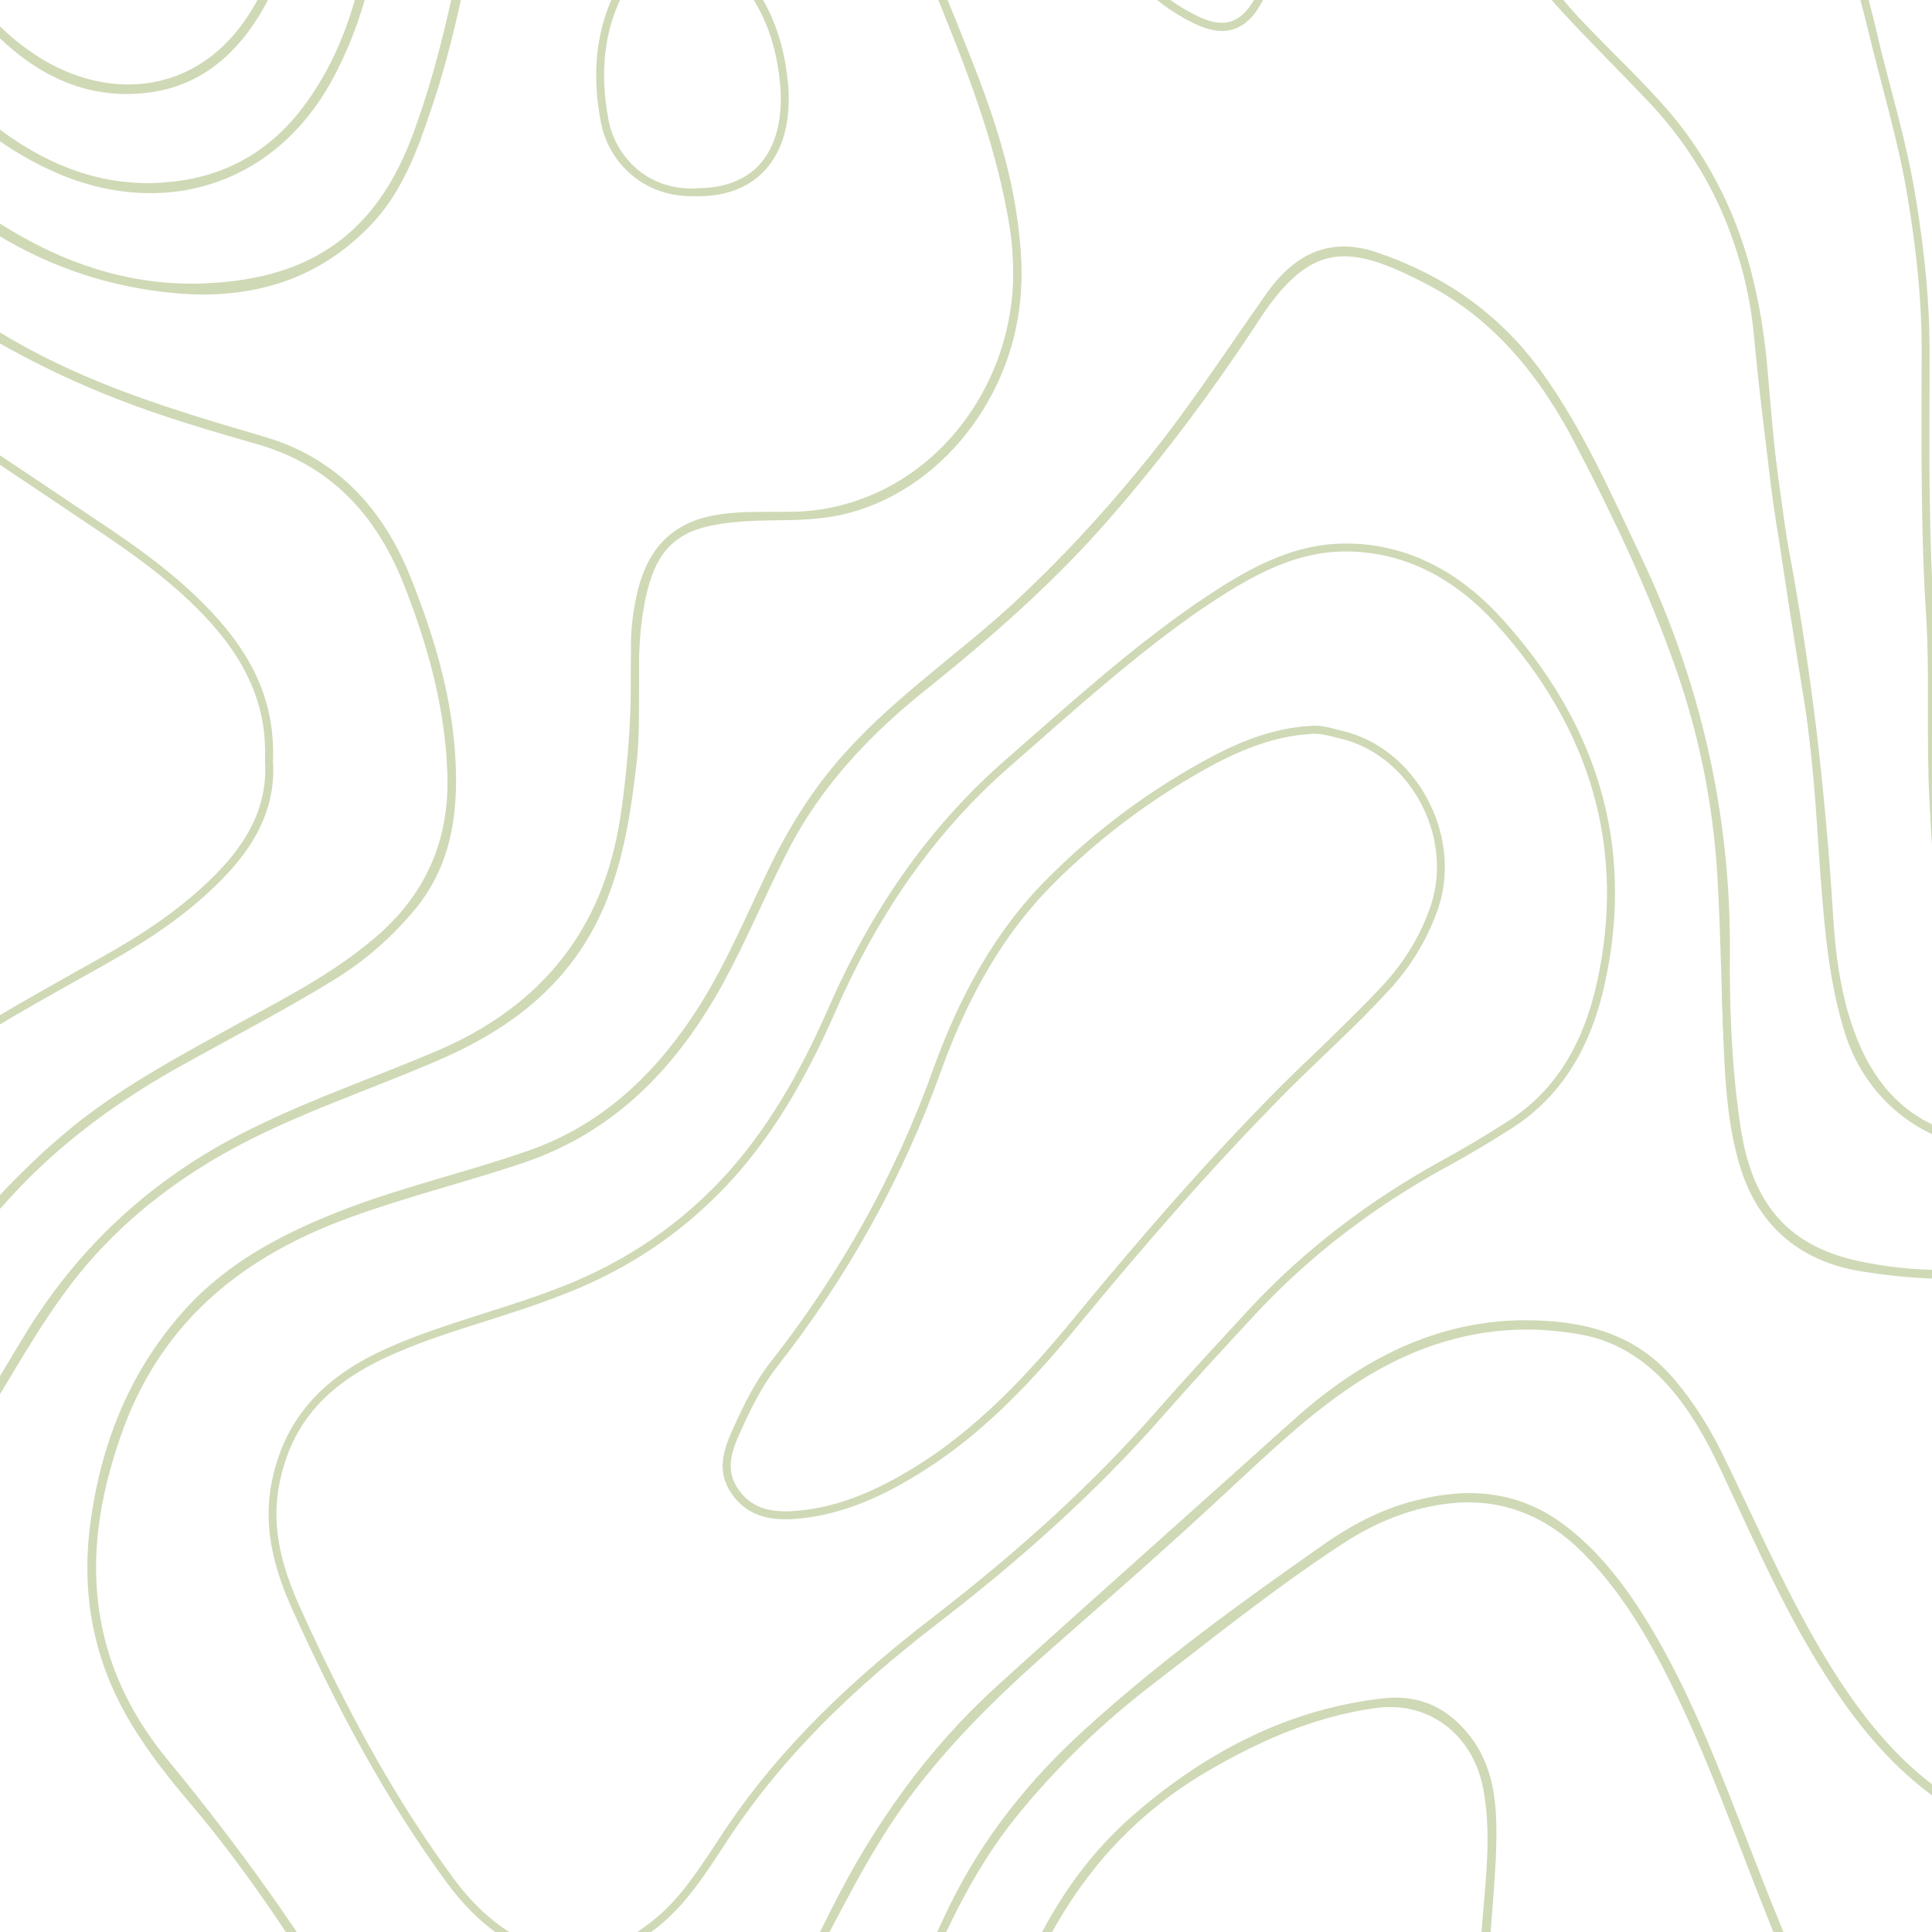 <svg width="234" height="234" viewBox="0 0 234 234" fill="none" xmlns="http://www.w3.org/2000/svg">
<path d="M123.792 -61.99H165.631C166.288 -61.547 166.66 -61.076 166.896 -60.442C167.599 -58.495 168.306 -56.576 169.009 -54.652C171.263 -48.558 173.612 -42.279 175.349 -35.9C176.406 -32.151 177.294 -28.307 178.165 -24.604C178.777 -22.028 179.385 -19.447 180.047 -16.916C181.97 -9.111 185.398 -2.664 190.541 2.818C191.974 4.339 193.43 5.82 194.885 7.273C197.23 9.618 199.624 12.009 201.787 14.585C208.268 22.413 211.95 32.115 213.056 44.352L213.292 46.955C213.854 53.235 214.421 59.727 215.591 66.011C218.267 80.19 220.049 94.886 221.038 110.917C221.323 115.182 221.886 120.76 223.999 126.057C226.675 132.852 231.232 136.977 237.427 138.362C239.068 138.715 240.665 138.878 242.238 138.878C247.285 138.878 252.169 137.099 256.722 133.581C263.13 128.705 267.806 121.652 271.044 112.018C273.814 103.837 274.213 95.212 274.377 87.76C274.563 82.087 274.798 76.043 275.832 69.95C278.018 56.87 284.027 46.186 293.672 38.168C297.359 35.121 301.327 32.404 305.177 29.729L307.808 27.922C324.124 16.532 321.988 -2.732 320.319 -10.492C319.825 -12.647 318.628 -14.381 317.431 -15.929C313.957 -20.357 309.145 -21.367 304.892 -21.978C301.414 -22.453 298.012 -22.526 295.427 -22.526C294.044 -22.526 292.679 -22.503 291.319 -22.48C289.954 -22.458 288.593 -22.458 287.21 -22.458C286.48 -22.458 285.727 -22.458 284.979 -22.458C281.084 -22.576 277.914 -22.974 274.98 -23.771C262.255 -27.098 251.172 -34.319 241.077 -45.801C237.839 -49.504 235.254 -54.099 232.955 -60.306C232.579 -61.266 232.488 -61.664 232.724 -61.995H252.328C253.058 -61.574 253.48 -60.8 253.992 -59.79C257.117 -53.674 260.427 -49.242 264.418 -45.846C272.118 -39.331 281.134 -36.307 292.824 -36.307C294.747 -36.307 296.861 -36.402 299.024 -36.565C304.942 -37.059 311.277 -37.597 317.617 -38.299C321.748 -38.743 325.884 -39.191 329.92 -40.314C333.443 -41.296 335.792 -43.478 337.035 -46.969C338.164 -50.179 338.985 -53.764 339.57 -58.287L339.688 -59.107C339.783 -60.257 339.901 -61.262 340.531 -61.99H359.124C359.782 -61.452 360.299 -60.75 360.861 -59.998C363.677 -55.919 366.779 -53.248 370.393 -51.655C373.776 -50.201 377.318 -49.192 380.769 -48.232L381 -48.16C382.102 -47.856 383.209 -47.575 384.311 -47.29C388.723 -46.118 393.281 -44.9 397.507 -42.976C403.679 -40.164 407.579 -36.882 410.064 -32.337C414.291 -24.554 415.792 -16.047 414.526 -7.024C412.626 6.454 406.404 15.898 395.534 21.896C386.519 26.863 376.919 29.937 369.595 32.069C368.212 32.468 366.824 32.866 365.418 33.242C360.698 34.555 355.818 35.936 351.193 38.023C342.998 41.631 337.951 48.146 336.214 57.336C335.366 61.764 335.366 66.242 335.366 70.556V72.947C335.366 77.071 336.023 81.431 337.339 86.307C340.908 99.572 348.844 110.211 361.682 118.908C368.538 123.526 375.98 127.18 383.209 130.72C384.946 131.589 386.705 132.431 388.469 133.323C395.135 136.673 402.251 140.472 408.844 145.37C411.896 147.598 414.998 150.174 417.016 153.809V198.77C416.685 198.725 416.313 198.349 415.937 197.974C415.701 197.788 415.515 197.575 415.325 197.412C409.969 192.726 405.697 188.81 401.942 185.107C394.523 177.795 387.952 169.8 380.343 160.03C373.676 151.523 368.158 145.312 362.407 139.897C361.024 138.607 359.636 137.321 358.249 136.031C353.229 131.367 348.036 126.514 343.297 121.357C338.486 116.083 334.282 109.921 330.477 102.515C325.571 92.903 323.503 82.336 321.929 73.173L321.743 71.955C320.945 67.22 320.147 62.344 318.27 57.798C316.578 53.674 313.476 51.379 309.581 51.379C308.805 51.379 308.007 51.474 307.209 51.659C305.259 52.08 303.359 52.832 301.2 54.095C294.815 57.703 291.927 63.987 289.909 69.655C287.537 76.333 286.947 83.414 286.412 90.255L286.154 93.374C285.074 106.381 281.32 118.474 275.002 129.303C270.236 137.506 264.228 143.881 257.135 148.241C250.936 152.062 243.989 153.914 235.912 153.914C232.742 153.914 229.432 153.633 225.768 153.071C218.444 151.944 213.655 147.797 211.587 140.743C210.39 136.687 210.036 132.4 209.823 128.769C209.637 125.206 209.519 121.62 209.424 118.034C209.306 114.05 209.193 109.926 208.957 105.824C208.417 97.177 206.703 88.67 203.837 80.534C200.975 72.426 197.171 63.919 191.888 53.724C186.886 44.044 180.759 37.412 173.082 33.473C169.136 31.458 165.848 30.073 162.819 30.1C158.76 30.1 155.423 32.49 151.713 38.186C145.891 47.068 140.022 54.851 133.778 62.022C128.123 68.537 121.407 74.821 111.993 82.413C103.821 88.906 98.256 95.375 94.502 102.759C93.377 104.964 92.32 107.214 91.264 109.464C89.853 112.466 88.398 115.558 86.801 118.51C80.793 129.48 73.115 136.461 63.324 139.838C60.227 140.893 57.03 141.83 53.955 142.745C49.661 144.012 45.244 145.321 40.95 146.964C26.959 152.284 18.035 161.026 13.668 173.684C10.756 182.028 9.981 189.177 11.201 196.208C12.303 202.487 15.123 208.395 19.559 213.788C28.479 224.594 35.97 235.184 42.496 246.158C44.822 250.119 46.908 253.166 49.094 255.72C53.602 261.039 58.554 263.593 64.213 263.593H64.844C73.061 263.267 80.457 259.658 88.157 252.202C94.075 246.574 97.785 239.172 101.376 232.001L101.658 231.44C106.913 220.963 113.516 212.081 121.239 205.027C128.939 198.069 136.639 191.173 144.385 184.26C148.707 180.389 153.051 176.5 157.391 172.611C166.17 164.711 175.136 160.867 184.786 160.867C185.516 160.867 186.264 160.89 187.04 160.94C193.656 161.338 198.377 163.448 201.946 167.572C204.34 170.384 206.358 173.594 208.168 177.392C209.152 179.434 210.113 181.449 211.056 183.463C214.294 190.354 217.677 197.457 221.881 203.922C226.552 211.048 231.296 215.897 236.814 219.18C241.721 222.109 246.347 223.539 250.995 223.539C254.024 223.539 257.076 222.906 260.033 221.665C263.085 220.352 265.806 218.989 268.295 217.468C269.914 216.508 271.511 215.499 273.089 214.494C277.03 212.035 281.115 209.477 285.319 207.39C291.518 204.298 297.881 202.75 304.221 202.75C306.946 202.75 309.758 203.031 312.533 203.615C324.741 206.123 333.38 215.472 335.611 228.646C336.459 233.567 336.482 238.937 335.729 245.565C334.509 256.63 327.652 264.598 317.349 266.893C311.689 268.161 305.821 268.392 300.139 268.604C297.554 268.7 294.929 268.817 292.344 269.003C290.888 269.098 289.432 269.121 287.977 269.121C285.723 269.121 283.401 269.143 281.075 269.519C270.508 271.045 262.668 275.73 257.131 283.794C255.231 286.56 253.562 289.675 251.757 293.921C251.335 294.954 250.841 295.583 250.088 296.031H224.829C224.502 295.655 224.362 295.375 224.362 294.954C224.362 293.944 224.221 292.939 224.081 291.975C223.963 290.92 223.845 289.937 223.845 288.928C223.94 281.616 224.199 273.037 225.677 264.625C226.616 259.373 225.7 254.334 222.906 249.205C220.181 244.189 217.6 238.611 214.852 231.625C213.868 229.14 212.907 226.632 211.941 224.151C209.265 217.21 206.517 210.039 203.139 203.289C199.806 196.584 196.658 191.875 192.971 188.031C188.632 183.364 183.512 181.001 177.784 181.001C177.453 181.001 177.127 181.001 176.8 181.023C171.825 181.327 166.937 183.015 162.243 186.062C155.577 190.422 149.142 195.388 142.947 200.192L138.907 203.334C132.853 207.952 127.266 213.362 122.377 219.365C116.695 226.396 112.986 234.74 109.82 242.685C104.841 255.063 97.68 266.427 87.917 277.374C84.112 281.666 80.004 287.031 78.271 294.179C78.058 295.026 77.732 295.61 77.188 296.031H48.405L48.31 295.913C47.793 295.397 47.348 294.931 47.09 294.32C44.858 288.389 40.986 283.35 35.281 278.922L32.932 277.093C27.885 273.204 22.697 269.17 18.048 264.602C11.192 257.734 4.902 249.956 -1.225 240.861C-6.626 232.753 -12.562 226.351 -19.441 221.267C-22.588 218.899 -25.708 216.038 -29.277 212.266C-35.123 206.173 -40.546 199.49 -45.78 193.025C-47.471 190.938 -49.158 188.855 -50.872 186.768C-55.779 180.788 -59.298 175.423 -61.906 169.918C-68.386 156.535 -69.819 141.979 -70.381 129.511C-70.803 121.145 -69.796 112.239 -67.189 101.55C-65.57 94.755 -63.996 87.443 -64.255 79.824C-64.608 68.22 -67.611 57.653 -73.247 48.44C-78.789 39.395 -87.097 34.822 -97.921 34.822C-98.461 34.822 -99.001 34.845 -99.54 34.845C-106.538 35.148 -113.626 37.19 -120.6 40.916C-126.305 43.917 -131.493 47.594 -137.502 52.212C-149.542 61.474 -163.16 67.478 -179.191 70.525C-179.426 70.547 -179.685 70.62 -179.943 70.688C-180.388 70.783 -180.814 70.9 -181.213 70.9C-181.517 70.9 -181.775 70.828 -182.011 70.665V45.656C-181.635 45.303 -181.376 45.235 -181.095 45.235C-179.712 45.235 -178.538 45.072 -177.408 44.931C-176.492 44.814 -175.599 44.719 -174.683 44.673C-169.332 44.393 -164.425 43.596 -159.727 42.238C-153.646 40.549 -147.918 37.783 -142.354 35.112C-140.545 34.27 -138.762 33.4 -136.953 32.581C-124.183 26.673 -112.138 23.816 -100.116 23.816C-96.738 23.816 -93.309 24.052 -89.949 24.518C-79.478 25.926 -71.311 31.594 -65.651 41.441C-60.908 49.645 -57.529 59.419 -54.945 72.191C-53.371 79.923 -53.044 86.814 -53.933 93.284C-54.545 97.738 -55.602 102.189 -56.609 106.503C-56.985 108.097 -57.362 109.645 -57.711 111.239C-60.01 121.457 -60.527 130.996 -59.33 140.35C-56.772 159.663 -47.521 174.101 -31.84 183.287C-27.686 185.727 -23.999 186.895 -20.57 186.895C-15.287 186.895 -10.662 184.106 -6.462 178.388C-3.528 174.499 -1.016 170.257 1.424 166.155C2.34 164.657 3.233 163.131 4.172 161.61C10.743 151.088 19.808 142.953 31.1 137.47C35.703 135.198 40.514 133.301 45.185 131.449C47.978 130.349 50.772 129.244 53.543 128.076C66.667 122.358 74.063 112.842 76.126 98.965C77.092 92.401 77.51 85.841 77.396 78.995C77.323 76.51 77.605 74.024 78.24 71.588C79.437 66.853 82.23 64.136 86.788 63.362C88.829 62.987 90.919 62.964 92.728 62.964H93.785H94.864H95.617C103.576 62.919 110.9 59.446 116.273 53.212C122.146 46.367 124.726 37.181 123.343 27.995C121.697 17.075 117.521 6.879 113.834 -2.098C113.153 -3.764 112.451 -5.403 111.743 -7.02C109.326 -12.738 106.814 -18.596 105.027 -24.717C102.492 -33.554 103.218 -40.535 107.326 -46.679C109.721 -50.287 112.845 -53.149 115.847 -55.725C116.668 -56.404 117.466 -57.178 118.242 -57.929C119.965 -59.672 121.611 -61.289 123.792 -61.99ZM123.652 -62.955C120.105 -61.877 117.947 -58.735 115.199 -56.463C112.006 -53.719 108.932 -50.862 106.514 -47.227C101.748 -40.078 101.794 -32.436 104.097 -24.468C106.424 -16.568 109.825 -9.233 112.927 -1.759C116.895 7.943 120.79 17.6 122.386 28.126C125.039 45.846 112.387 61.923 95.604 61.995C95.345 61.995 95.087 61.995 94.851 61.995C94.121 61.995 93.418 61.995 92.715 61.995C90.67 61.995 88.652 62.04 86.611 62.394C81.636 63.263 78.584 66.237 77.292 71.349C76.662 73.834 76.353 76.41 76.426 78.991C76.544 85.646 76.144 92.21 75.16 98.82C73.07 112.882 65.297 121.905 53.162 127.18C45.72 130.367 38.02 132.97 30.674 136.601C19.427 142.061 10.226 150.079 3.346 161.117C-0.105 166.717 -3.274 172.53 -7.242 177.827C-11.374 183.454 -15.763 185.935 -20.575 185.935C-23.953 185.935 -27.522 184.69 -31.35 182.463C-46.913 173.345 -55.883 159.12 -58.373 140.227C-59.643 130.453 -58.913 120.936 -56.777 111.424C-55.439 105.471 -53.82 99.518 -52.972 93.401C-51.988 86.207 -52.573 79.036 -54.006 72.005C-56.187 61.13 -59.289 50.536 -64.803 40.975C-70.531 31.037 -78.843 25.038 -89.804 23.585C-93.278 23.092 -96.706 22.861 -100.112 22.861C-112.954 22.861 -125.326 26.166 -137.347 31.698C-144.812 35.121 -152.068 39.15 -159.981 41.31C-164.842 42.718 -169.722 43.465 -174.724 43.723C-176.792 43.795 -178.832 44.261 -180.923 44.261C-180.968 44.261 -181.018 44.261 -181.063 44.261H-181.095C-181.893 44.261 -182.433 44.705 -182.973 45.294C-182.973 53.941 -182.973 62.475 -182.973 71.122C-182.41 71.684 -181.821 71.874 -181.213 71.874C-180.46 71.874 -179.712 71.593 -179.005 71.475C-163.722 68.569 -149.564 62.733 -136.912 52.981C-131.561 48.857 -126.115 44.895 -120.151 41.753C-113.671 38.308 -106.724 36.103 -99.49 35.822C-98.974 35.777 -98.434 35.777 -97.917 35.777C-88.103 35.777 -79.768 39.621 -74.064 48.947C-68.336 58.323 -65.543 68.682 -65.212 79.837C-64.953 87.221 -66.431 94.275 -68.123 101.306C-70.377 110.564 -71.832 119.963 -71.338 129.547C-70.703 143.632 -68.944 157.553 -62.767 170.307C-59.81 176.564 -55.888 182.164 -51.616 187.371C-44.501 195.995 -37.694 204.855 -29.971 212.918C-26.874 216.201 -23.586 219.343 -19.994 222.036C-12.834 227.333 -7.011 233.871 -2.014 241.395C3.759 249.974 10.121 257.988 17.377 265.277C22.778 270.596 28.764 275.051 34.705 279.669C39.775 283.608 43.838 288.389 46.21 294.668C46.609 295.655 47.334 296.266 48.019 296.991C57.833 296.991 67.646 296.991 77.505 296.991C78.421 296.38 78.938 295.538 79.219 294.415C80.793 287.923 84.457 282.766 88.656 278.008C97.857 267.672 105.417 256.236 110.723 243.039C113.983 234.88 117.602 226.822 123.144 219.976C128.001 214 133.474 208.703 139.506 204.085C147.183 198.177 154.697 192.133 162.797 186.859C167.141 184.047 171.834 182.286 176.859 181.983C177.186 181.96 177.489 181.96 177.798 181.96C183.407 181.96 188.269 184.351 192.305 188.683C196.463 193.043 199.583 198.268 202.282 203.705C206.835 212.823 210.195 222.503 213.972 231.969C216.389 238.063 218.974 243.994 222.072 249.667C224.607 254.285 225.686 259.115 224.747 264.457C223.337 272.521 222.988 280.724 222.92 288.9C222.87 290.96 223.387 292.957 223.387 294.949C223.387 295.841 223.854 296.402 224.421 296.986C233.06 296.986 241.721 296.986 250.36 296.986C251.462 296.402 252.142 295.533 252.637 294.293C254.138 290.825 255.784 287.452 257.942 284.332C263.715 275.893 271.769 271.842 281.229 270.456C284.938 269.868 288.698 270.221 292.43 269.963C300.81 269.333 309.241 269.682 317.571 267.83C327.947 265.508 335.411 257.422 336.681 245.683C337.339 239.965 337.547 234.197 336.586 228.479C334.287 214.933 325.412 205.276 312.732 202.673C309.871 202.062 307.028 201.781 304.234 201.781C297.591 201.781 291.133 203.424 284.888 206.517C278.97 209.468 273.479 213.222 267.846 216.644C265.194 218.238 262.495 219.573 259.679 220.769C256.745 222.014 253.856 222.575 251.013 222.575C246.32 222.575 241.762 221.031 237.327 218.36C231.223 214.725 226.665 209.428 222.725 203.406C217.324 195.108 213.406 185.922 209.061 176.994C207.347 173.363 205.284 169.986 202.676 166.939C198.45 161.995 193.049 160.329 187.135 159.976C186.337 159.93 185.584 159.903 184.809 159.903C174.079 159.903 164.878 164.589 156.756 171.905C144.734 182.712 132.622 193.446 120.627 204.321C112.432 211.796 105.929 220.846 100.814 231.014C97.127 238.371 93.463 245.85 87.527 251.523C81.097 257.734 73.818 262.28 64.848 262.633C64.635 262.633 64.449 262.633 64.236 262.633C58.363 262.633 53.692 259.631 49.842 255.108C47.375 252.202 45.289 248.992 43.339 245.664C36.51 234.156 28.76 223.399 20.334 213.176C16.248 208.232 13.314 202.582 12.162 196.045C10.847 188.453 12.117 181.136 14.602 173.988C19.296 160.392 28.968 152.564 41.317 147.856C48.663 145.067 56.273 143.261 63.642 140.753C74.535 137.004 82.049 129.221 87.659 118.953C90.452 113.819 92.706 108.382 95.359 103.18C99.535 94.977 105.666 88.675 112.614 83.165C120.409 76.885 127.919 70.276 134.54 62.633C141.065 55.132 147.029 47.118 152.521 38.729C156.135 33.197 159.214 31.042 162.828 31.042C165.626 31.042 168.724 32.309 172.664 34.347C180.999 38.634 186.682 45.715 191.021 54.199C195.529 62.824 199.66 71.588 202.926 80.847C205.769 88.91 207.456 97.277 207.995 105.901C208.444 113.543 208.49 121.181 208.866 128.823C209.097 132.925 209.496 137.072 210.676 141.033C212.952 148.816 218.421 152.918 225.627 154.018C229.078 154.556 232.529 154.887 235.912 154.887C243.426 154.887 250.75 153.316 257.652 149.074C265.302 144.361 271.22 137.728 275.823 129.81C282.304 118.677 286.013 106.562 287.092 93.46C287.795 85.56 288.126 77.546 290.825 69.999C293.006 63.81 295.917 58.188 301.695 54.95C303.504 53.873 305.382 53.026 307.422 52.605C308.17 52.442 308.878 52.37 309.581 52.37C313.077 52.37 315.825 54.407 317.376 58.16C319.372 63.014 320.12 68.17 320.99 73.323C322.727 83.541 324.89 93.664 329.629 102.949C333.198 109.912 337.379 116.309 342.59 122.028C348.644 128.637 355.265 134.518 361.745 140.612C368.226 146.729 374.021 153.524 379.585 160.628C386.392 169.392 393.412 178.062 401.253 185.8C405.597 190.064 410.128 194.166 414.708 198.173C415.411 198.739 416.068 199.744 417.052 199.744C417.338 199.744 417.642 199.671 417.968 199.486C417.968 184.161 417.968 168.854 417.968 153.574C415.878 149.73 412.735 147.036 409.402 144.596C402.967 139.815 395.997 136.04 388.886 132.454C379.871 127.931 370.67 123.807 362.217 118.111C350.784 110.379 342.073 100.274 338.273 86.071C337.098 81.807 336.3 77.402 336.3 72.947C336.345 67.79 336.16 62.656 337.144 57.527C338.858 48.526 343.669 42.387 351.56 38.892C357.478 36.244 363.722 34.79 369.872 32.984C378.842 30.381 387.666 27.334 396.002 22.743C407.434 16.464 413.583 6.408 415.488 -6.884C416.78 -16.07 415.302 -24.744 410.912 -32.807C407.906 -38.29 403.189 -41.455 397.906 -43.845C392.55 -46.308 386.896 -47.526 381.263 -49.069C377.74 -50.052 374.175 -51.039 370.77 -52.537C366.965 -54.176 364.099 -56.992 361.704 -60.438C361.024 -61.352 360.367 -62.267 359.451 -62.946C352.97 -62.946 346.563 -62.946 340.105 -62.946C338.79 -61.751 338.835 -60.039 338.604 -58.4C338.11 -54.652 337.384 -50.898 336.114 -47.29C334.94 -44.008 332.781 -42.088 329.634 -41.219C325.643 -40.119 321.603 -39.698 317.521 -39.227C311.322 -38.571 305.128 -38.032 298.928 -37.516C296.883 -37.353 294.842 -37.258 292.824 -37.258C282.848 -37.258 273.388 -39.508 265.053 -46.561C260.663 -50.287 257.516 -55.023 254.841 -60.225C254.278 -61.325 253.711 -62.38 252.564 -62.946C245.821 -62.955 239.059 -62.955 232.302 -62.955C231.291 -62.063 231.645 -61.031 232.044 -59.953C234.062 -54.561 236.601 -49.454 240.333 -45.19C249.866 -34.36 261.085 -26.442 274.749 -22.829C278.109 -21.937 281.51 -21.611 284.984 -21.516C285.732 -21.494 286.462 -21.471 287.215 -21.471C289.958 -21.471 292.684 -21.566 295.432 -21.566C298.557 -21.566 301.654 -21.471 304.751 -21.05C309.281 -20.393 313.531 -19.361 316.678 -15.354C317.852 -13.829 318.932 -12.235 319.376 -10.316C322.192 2.764 320.288 18.021 307.236 27.139C302.447 30.467 297.586 33.654 293.056 37.43C283.056 45.701 277.093 56.576 274.862 69.796C273.851 75.749 273.597 81.748 273.429 87.724C273.243 95.832 272.726 103.968 270.096 111.701C267.28 120.112 263.053 127.546 256.151 132.816C251.902 136.076 247.231 137.9 242.229 137.9C240.728 137.9 239.2 137.737 237.649 137.407C231.382 136.026 227.273 131.757 224.879 125.713C223.001 120.955 222.321 115.916 222.017 110.831C221.079 95.715 219.337 80.716 216.521 65.83C215.21 58.726 214.666 51.487 214.031 44.243C213.002 32.97 209.76 22.68 202.526 13.96C199.003 9.79 194.967 6.132 191.235 2.148C186.115 -3.312 182.804 -9.709 180.95 -17.165C179.331 -23.495 178.016 -29.869 176.279 -36.171C173.952 -44.583 170.737 -52.601 167.78 -60.782C167.404 -61.814 166.746 -62.448 165.903 -62.959C151.822 -62.955 137.737 -62.955 123.652 -62.955Z" fill="#CFD9B5"/>
<path d="M-54.301 -61.99H-45.498C-44.746 -61.547 -44.465 -60.75 -44.183 -59.342C-42.75 -52.546 -40.097 -45.773 -35.567 -37.357C-33.499 -33.559 -31.39 -29.765 -29.3 -25.966C-25.967 -19.99 -22.538 -13.801 -19.273 -7.64C-15.541 -0.491 -11.337 6.984 -4.998 12.797C2.585 19.733 10.076 23.133 17.917 23.133C18.62 23.133 19.327 23.11 20.053 23.06C27.259 22.544 33.104 19.357 37.471 13.544C43.081 6.137 44.986 -2.723 46.133 -10.411C47.004 -16.432 47.403 -22.598 47.775 -28.552L47.988 -31.644C48.573 -40.667 49.888 -49.762 51.157 -58.55L51.393 -60.098C51.511 -60.872 51.792 -61.411 52.355 -61.995H73.224C72.285 -57.282 70.734 -52.641 68.576 -48.191C63.506 -37.76 59.892 -26.487 57.543 -13.693L57.166 -11.769C55.615 -3.47 53.996 5.082 51.225 13.123C49.724 17.691 47.96 22.449 44.677 26.107C39.394 31.875 32.823 34.686 24.556 34.686C22.656 34.686 20.611 34.546 18.525 34.215C4.299 32.151 -7.746 24.278 -18.285 10.216C-22.978 3.937 -26.996 -3.094 -30.846 -9.845L-31.341 -10.714C-32.751 -13.127 -34.179 -15.567 -35.612 -17.957C-40.283 -25.785 -45.095 -33.894 -48.691 -42.568C-51.834 -50.061 -53.571 -56.109 -54.301 -61.99ZM-55.38 -62.955C-54.627 -55.643 -52.351 -48.798 -49.58 -42.188C-44.859 -30.842 -38.243 -20.719 -32.184 -10.22C-28.076 -3.049 -23.99 4.172 -19.06 10.777C-9.342 23.762 2.725 32.903 18.384 35.175C20.475 35.479 22.538 35.669 24.561 35.669C32.261 35.669 39.467 33.233 45.385 26.741C48.74 23.015 50.55 18.257 52.146 13.453C55.153 4.711 56.772 -4.452 58.486 -13.525C60.694 -25.5 64.168 -36.918 69.451 -47.766C71.75 -52.546 73.442 -57.608 74.38 -62.955C66.912 -62.955 59.447 -62.955 51.96 -62.955C51.162 -62.23 50.645 -61.456 50.432 -60.234C49.072 -50.767 47.661 -41.296 47.026 -31.712C46.555 -24.608 46.205 -17.555 45.172 -10.546C43.929 -2.062 41.906 6.096 36.696 12.987C32.424 18.66 26.719 21.611 19.98 22.082C19.277 22.155 18.597 22.177 17.913 22.177C9.319 22.177 2.113 18.03 -4.345 12.099C-10.448 6.499 -14.58 -0.745 -18.43 -8.079C-23.708 -18.093 -29.295 -27.868 -34.719 -37.828C-38.406 -44.673 -41.599 -51.75 -43.24 -59.532C-43.521 -60.94 -43.875 -62.298 -45.258 -62.955C-48.641 -62.955 -51.997 -62.955 -55.38 -62.955Z" fill="#CFD9B5"/>
<path d="M-114.963 -61.99H-95.971C-95.758 -61.407 -95.926 -60.773 -96.184 -59.813L-96.302 -59.392C-98.882 -49.853 -103.98 -41.953 -109.072 -34.831C-110.623 -32.721 -112.197 -30.611 -113.793 -28.502C-117.031 -24.237 -120.369 -19.805 -123.253 -15.096C-125.012 -12.235 -127.175 -8.346 -128.064 -3.751C-128.885 0.654 -127.828 4.032 -124.776 6.562C-122.781 8.201 -120.6 8.998 -118.908 9.514C-113.249 11.203 -107.403 11.624 -101.771 12.045L-98.719 12.28L-97.359 12.376C-92.452 12.796 -87.359 13.218 -82.498 14.25C-69.819 16.921 -61.347 23.811 -56.581 35.343C-51.579 47.295 -47.521 60.913 -43.739 78.139C-41.367 89.059 -41.625 99.422 -44.491 109.826C-46.11 115.78 -47.498 121.217 -48.015 126.913C-49.094 139.711 -46.632 149.25 -40.242 156.96C-35.852 162.235 -30.429 165.119 -24.96 165.119C-20.828 165.119 -16.743 163.43 -13.128 160.265C-10.122 157.594 -7.283 154.593 -4.394 151.125C0.957 144.818 5.655 140.155 10.349 136.452C15.772 132.255 21.854 128.927 27.722 125.717L29.059 124.966L31.077 123.843C36.17 121.099 41.408 118.265 46.056 114.304C52.396 108.912 55.448 101.953 55.139 93.632C54.881 86.343 53.167 78.891 49.716 70.266C46.051 61.081 40.138 55.453 31.59 52.945C26.615 51.514 20.393 49.735 14.639 47.485C-3.533 40.431 -18.77 29.063 -30.669 13.688C-42.523 -1.569 -52.758 -19.311 -63.864 -43.827C-66.046 -48.608 -67.855 -53.81 -69.215 -59.224L-69.356 -59.74C-69.637 -60.75 -69.778 -61.407 -69.451 -61.99H-55.788C-55.225 -61.357 -55.012 -60.469 -54.804 -59.46C-52.972 -50.201 -49.543 -41.038 -44.333 -31.499C-39.426 -22.544 -34.143 -13.661 -29.05 -5.064L-26.869 -1.406C-21.4 7.921 -16.33 15.377 -9.31 21.376C1.887 30.892 12.24 35.297 23.273 35.297C23.79 35.297 24.307 35.297 24.846 35.297C38.111 34.736 46.373 28.805 50.881 16.595C54.074 8.016 55.928 -1.03 57.525 -9.537C59.425 -19.687 61.865 -31.449 66.799 -42.161L67.175 -42.98C69.737 -48.63 72.363 -54.466 73.891 -60.745C73.964 -61.144 74.172 -61.357 74.549 -61.755C74.644 -61.828 74.712 -61.918 74.78 -61.99H121.262C119.97 -60.75 118.704 -59.528 117.457 -58.31C116.428 -57.3 115.367 -56.363 114.288 -55.403C111.843 -53.248 109.286 -50.998 107.29 -48.092C103.817 -43.08 102.334 -38.485 102.619 -33.631C102.9 -28.828 104.143 -23.694 106.56 -17.527C108.111 -13.589 109.73 -9.677 111.349 -5.761C113.276 -1.12 115.199 3.52 117.031 8.233C119.893 15.617 122.831 24.427 122.713 33.871C122.618 46.317 114.047 58.061 102.805 61.153C99.939 61.972 97.1 62.022 94.071 62.068C92.756 62.09 91.418 62.113 90.08 62.208C82.358 62.769 78.412 64.671 76.934 74.02C76.372 77.392 76.394 80.77 76.417 84.075C76.44 86.769 76.44 89.585 76.136 92.278C75.524 97.553 74.68 103.647 72.358 109.224C68.93 117.333 62.826 123.1 53.13 127.365C50.124 128.678 47.026 129.896 44.02 131.091C37.612 133.599 30.991 136.225 24.865 139.929C17.491 144.406 11.673 149.653 7.093 155.96C4.626 159.287 2.444 162.923 0.354 166.413C-2.086 170.47 -4.598 174.662 -7.56 178.366C-11.809 183.803 -15.378 186.008 -19.953 186.008C-21.971 186.008 -24.225 185.587 -26.878 184.695C-33.966 182.372 -40.26 177.546 -46.691 169.46C-56.763 156.734 -60.658 140.866 -58.617 120.945C-58.146 116.305 -57.021 111.687 -55.942 107.21C-55.498 105.43 -55.071 103.647 -54.672 101.867C-52.772 93.198 -52.278 86.447 -53.003 80.023C-54.763 64.974 -58.754 52.085 -65.211 40.603C-69.483 32.961 -75.564 27.805 -83.264 25.324C-88.216 23.73 -93.432 22.933 -99.227 22.933C-101.667 22.933 -104.252 23.074 -106.905 23.354C-119.253 24.645 -131.18 28.321 -142.286 34.324C-154.892 41.061 -167.781 44.343 -181.703 44.343H-182.006V-20.389C-181.793 -20.574 -181.562 -20.669 -181.208 -20.669C-180.995 -20.669 -180.787 -20.624 -180.551 -20.574C-179 -20.339 -177.499 -20.036 -175.975 -19.732C-174.261 -19.402 -172.524 -19.076 -170.787 -18.795C-167.499 -18.302 -164.756 -18.071 -162.171 -18.071C-157.477 -18.071 -153.319 -18.89 -149.469 -20.579C-142.168 -23.861 -135.569 -28.923 -129.325 -36.026C-122.659 -43.641 -118.314 -51.614 -116.015 -60.447C-115.852 -61.171 -115.503 -61.664 -114.963 -61.99ZM-115.194 -62.955C-116.133 -62.484 -116.695 -61.714 -116.954 -60.705C-119.348 -51.469 -123.974 -43.596 -130.055 -36.66C-135.76 -30.191 -142.168 -24.943 -149.868 -21.471C-153.904 -19.692 -158.012 -19.035 -162.171 -19.035C-164.987 -19.035 -167.803 -19.316 -170.647 -19.759C-173.912 -20.276 -177.127 -21 -180.387 -21.539C-180.669 -21.584 -180.95 -21.611 -181.208 -21.611C-181.888 -21.611 -182.478 -21.426 -182.968 -20.769C-182.968 1.261 -182.968 23.268 -182.968 45.276C-182.546 45.276 -182.124 45.276 -181.698 45.276C-167.658 45.276 -154.444 41.903 -141.837 35.153C-130.803 29.199 -119.112 25.591 -106.809 24.3C-104.274 24.042 -101.739 23.879 -99.227 23.879C-93.944 23.879 -88.711 24.558 -83.568 26.225C-75.936 28.688 -70.068 33.844 -66.055 41.061C-59.293 53.063 -55.584 66.187 -53.965 80.109C-53.121 87.421 -54.06 94.547 -55.606 101.673C-57.017 108.024 -58.894 114.304 -59.574 120.846C-61.429 138.914 -58.731 155.792 -47.439 170.04C-41.97 176.93 -35.512 182.884 -27.177 185.6C-24.452 186.515 -22.085 186.959 -19.949 186.959C-14.738 186.959 -10.956 184.265 -6.802 178.968C-1.238 171.982 2.567 163.688 7.873 156.517C12.684 149.907 18.625 144.845 25.363 140.744C34.284 135.351 44.12 132.354 53.511 128.23C62.105 124.459 69.311 118.949 73.256 109.595C75.533 104.135 76.426 98.3 77.106 92.392C77.791 86.298 76.893 80.204 77.882 74.156C79.242 65.576 82.457 63.702 90.157 63.141C94.479 62.86 98.774 63.281 103.068 62.063C114.809 58.831 123.566 46.828 123.702 33.889C123.797 24.676 121.167 16.169 117.929 7.875C114.551 -0.772 110.859 -9.279 107.458 -17.908C105.463 -22.969 103.889 -28.198 103.585 -33.704C103.281 -38.906 105.231 -43.406 108.116 -47.53C110.886 -51.587 114.759 -54.326 118.142 -57.608C119.97 -59.387 121.829 -61.171 123.661 -62.95C107.272 -62.95 90.838 -62.95 74.385 -62.95C73.868 -62.294 73.138 -61.918 72.975 -60.958C71.401 -54.489 68.653 -48.558 65.955 -42.559C61.166 -32.151 58.722 -20.995 56.609 -9.7C54.94 -0.912 53.135 7.853 50.011 16.269C45.761 27.755 38.156 33.799 24.819 34.315C24.302 34.36 23.808 34.36 23.291 34.36C11.015 34.36 0.753 28.642 -8.662 20.624C-15.963 14.39 -21.173 6.399 -26.035 -1.877C-31.925 -11.837 -37.889 -21.797 -43.476 -31.947C-48.219 -40.644 -51.901 -49.785 -53.851 -59.672C-54.11 -60.89 -54.414 -62.108 -55.38 -62.955C-60.214 -62.955 -65.075 -62.955 -69.909 -62.955C-71.061 -61.687 -70.472 -60.329 -70.145 -58.993C-68.785 -53.624 -66.998 -48.422 -64.721 -43.433C-55.47 -22.974 -45.049 -3.262 -31.408 14.295C-19.178 30.091 -3.777 41.341 14.299 48.372C19.885 50.55 25.636 52.216 31.34 53.855C39.861 56.34 45.448 62.154 48.831 70.588C51.766 77.972 53.901 85.587 54.182 93.65C54.486 101.854 51.457 108.441 45.426 113.57C40.261 117.976 34.37 120.955 28.592 124.119C22.135 127.682 15.659 131.127 9.764 135.696C4.272 140.01 -0.567 145.117 -5.142 150.509C-7.818 153.742 -10.661 156.766 -13.759 159.532C-17.35 162.719 -21.2 164.15 -24.955 164.15C-30.238 164.15 -35.381 161.289 -39.485 156.345C-46.482 147.906 -47.961 137.783 -47.044 126.976C-46.528 121.208 -45.072 115.63 -43.571 110.053C-40.614 99.413 -40.446 88.724 -42.795 77.922C-46.011 63.227 -49.933 48.789 -55.683 34.962C-60.849 22.471 -70.122 15.884 -82.28 13.308C-87.654 12.158 -93.15 11.76 -98.642 11.316C-105.331 10.777 -112.07 10.542 -118.623 8.595C-120.595 8.011 -122.473 7.214 -124.164 5.806C-127.144 3.321 -127.828 0.183 -127.121 -3.57C-126.323 -7.649 -124.541 -11.162 -122.427 -14.585C-118.178 -21.548 -112.99 -27.755 -108.297 -34.274C-102.828 -41.916 -97.898 -49.835 -95.363 -59.165C-95.037 -60.433 -94.543 -61.696 -95.409 -62.964C-101.98 -62.955 -108.623 -62.955 -115.194 -62.955Z" fill="#CFD9B5"/>
<path d="M167.273 -61.99H187.181C188.119 -61.379 188.546 -60.279 188.967 -59.039L189.271 -58.264C191.266 -53.248 194.178 -48.703 198.264 -44.388C199.484 -43.12 200.917 -41.762 202.867 -41.762C203.334 -41.762 203.805 -41.857 204.3 -41.998C206.671 -42.867 207.116 -45.09 207.47 -46.919L207.587 -47.48C208.127 -50.174 208.082 -52.872 208.032 -55.494C207.986 -56.829 207.986 -58.165 208.032 -59.523V-59.998C208.082 -60.935 208.127 -61.547 208.503 -61.99H231.554C232.683 -57.794 234.651 -53.624 237.563 -49.264C241.975 -42.514 248.034 -36.773 256.555 -31.218C264.795 -25.826 272.635 -22.829 280.544 -22.032C283.669 -21.706 286.698 -21.656 289.02 -21.656C290.285 -21.656 291.6 -21.656 292.893 -21.702C294.185 -21.702 295.473 -21.702 296.765 -21.702C297.613 -21.702 298.457 -21.702 299.3 -21.702C303.527 -21.607 306.905 -21.14 309.867 -20.153C315.404 -18.374 318.741 -14.53 319.821 -8.717C320.551 -4.969 320.714 -1.052 320.288 4.032C319.63 13.245 315.921 20.389 308.928 25.899C306.23 28.031 303.386 30.046 300.616 32.015C299.114 33.093 297.609 34.17 296.108 35.248C285.029 43.288 278.009 54.444 275.238 68.433C273.973 74.808 273.737 81.372 273.524 87.674C273.429 89.902 273.338 92.152 273.22 94.352C272.635 104.688 270.64 112.751 266.903 119.737C261.103 130.544 254.083 136.329 244.742 137.923C243.803 138.086 242.814 138.158 241.853 138.158C233.985 138.158 226.992 132.907 224.457 125.056C222.394 118.682 221.877 111.791 221.428 105.743L221.169 101.899C220.748 95.946 220.321 89.784 219.315 83.803C217.179 70.774 214.807 55.607 213.397 40.631C212.313 29.24 207.787 19.348 199.896 11.171C198.654 9.858 197.361 8.545 196.092 7.233C193.933 5.028 191.797 2.827 189.707 0.555C186.772 -2.633 184.496 -6.291 182.99 -10.365C180.832 -15.966 179.539 -21.919 178.297 -27.687C176.206 -37.271 172.873 -46.462 169.658 -55.322C168.869 -57.54 168.071 -59.767 167.273 -61.99ZM165.912 -62.955C169.998 -51.283 174.692 -39.797 177.367 -27.564C178.637 -21.656 179.902 -15.707 182.088 -10.035C183.684 -5.77 186.011 -2.017 189.013 1.216C192.346 4.824 195.847 8.319 199.225 11.855C206.83 19.728 211.388 29.48 212.444 40.73C213.809 55.236 216.036 69.606 218.362 83.948C219.609 91.165 219.959 98.526 220.476 105.815C220.97 112.402 221.509 119.012 223.527 125.36C226.248 133.704 233.717 139.118 241.862 139.118C242.869 139.118 243.903 139.023 244.937 138.86C255.784 137.009 262.613 129.792 267.756 120.18C272.028 112.235 273.674 103.538 274.191 94.424C274.658 85.8 274.522 77.153 276.186 68.619C278.93 54.792 285.741 43.963 296.679 36.017C300.956 32.898 305.368 29.946 309.545 26.641C316.633 21.041 320.578 13.634 321.285 4.072C321.612 -0.333 321.612 -4.597 320.791 -8.912C319.594 -15.286 315.834 -19.248 310.157 -21.099C306.66 -22.222 303.019 -22.598 299.309 -22.648C298.461 -22.693 297.618 -22.693 296.774 -22.693C294.194 -22.693 291.609 -22.621 289.029 -22.621C286.213 -22.621 283.437 -22.693 280.648 -22.974C272.082 -23.843 264.332 -27.288 257.104 -32.019C249.875 -36.705 243.277 -42.333 238.37 -49.785C235.694 -53.814 233.486 -58.129 232.316 -62.955C224.285 -62.955 216.213 -62.955 208.136 -62.955C207.034 -62.113 207.152 -60.822 207.08 -59.582C206.916 -55.598 207.456 -51.636 206.658 -47.675C206.259 -45.801 206.073 -43.668 204.005 -42.939C203.606 -42.799 203.229 -42.727 202.876 -42.727C201.302 -42.727 200.06 -43.899 198.98 -45.049C195.248 -49.011 192.219 -53.438 190.178 -58.595C189.543 -60.234 189.122 -62.063 187.453 -62.955C180.274 -62.955 173.068 -62.955 165.912 -62.955Z" fill="#CFD9B5"/>
<path d="M177.975 181.802C182.038 181.802 185.58 182.997 188.868 185.456C191.988 187.801 194.736 190.87 197.552 195.112C202.998 203.434 206.708 212.945 210.277 222.136L211.17 224.454L211.501 225.323C214.739 233.572 218.072 242.106 222.394 250.002C224.929 254.597 225.727 259.305 224.834 264.417C223.568 271.941 222.956 280.145 223.006 289.494C223.051 290.571 223.147 291.603 223.237 292.681C223.355 293.758 223.473 294.886 223.473 296.008H195.679C194.645 295.257 194.01 294.134 193.33 292.916C193.071 292.468 192.813 292.002 192.532 291.581C189.738 287.103 186.945 282.603 185.208 277.659C180.605 264.417 179.081 249.771 180.487 232.943L180.673 230.647C181.072 226.242 181.449 221.67 180.696 217.102C179.662 210.351 174.687 205.806 168.347 205.806C167.735 205.806 167.128 205.851 166.52 205.924C159.545 206.883 152.575 209.577 144.617 214.408C140.345 217.034 136.472 220.339 133.066 224.205C127.711 230.416 123.652 238.127 121.022 247.104C116.138 263.887 112.428 278.931 109.707 293.111L109.639 293.509C109.403 294.8 109.24 295.569 108.487 296.018H78.693C79.777 291.305 81.391 287.461 83.623 284.251C86.253 280.498 89.21 276.985 91.745 274.033C97.028 267.867 101.209 261.913 104.469 255.824C107.077 251.088 109.258 246.049 111.394 241.173C112.777 237.986 114.21 234.681 115.761 231.494C119.566 223.666 124.872 216.681 132.078 210.12C141.143 201.894 151.21 194.605 160.742 187.95C164.688 185.157 168.538 183.377 172.456 182.486C174.383 182.037 176.238 181.802 177.975 181.802ZM177.975 180.842C176.097 180.842 174.17 181.1 172.247 181.544C167.835 182.526 163.917 184.518 160.207 187.144C150.321 194.057 140.463 201.206 131.447 209.41C124.731 215.503 119.004 222.557 114.895 231.064C111 239.15 107.875 247.566 103.626 255.367C100.08 261.954 95.808 267.812 91.019 273.39C88.158 276.718 85.364 280.095 82.825 283.703C80.054 287.687 78.485 292.21 77.496 296.968C87.872 296.968 98.297 296.968 108.723 296.968C110.224 296.244 110.365 294.745 110.646 293.288C113.63 277.727 117.548 262.465 121.96 247.349C124.405 238.96 128.205 231.317 133.792 224.825C137.125 221.027 140.884 217.817 145.106 215.214C151.822 211.157 158.842 207.947 166.633 206.87C167.223 206.802 167.785 206.752 168.347 206.752C174.125 206.752 178.773 210.854 179.757 217.251C180.605 222.48 179.948 227.682 179.526 232.861C178.233 248.281 179.245 263.403 184.292 277.981C186.074 283.065 188.918 287.615 191.734 292.092C192.813 293.781 193.566 295.818 195.375 296.968C205.021 296.968 214.716 296.968 224.416 296.968C224.557 294.437 224.04 291.952 223.995 289.494C223.945 281.172 224.394 272.806 225.804 264.58C226.743 259.188 225.827 254.221 223.242 249.535C218.829 241.427 215.446 232.753 212.068 224.105C208.1 213.932 204.318 203.692 198.359 194.574C195.847 190.775 193.003 187.352 189.439 184.681C185.866 181.992 182.015 180.842 177.975 180.842Z" fill="#CFD9B5"/>
<path d="M162.719 30.797C163.776 30.797 164.928 30.983 166.098 31.409C174.596 34.22 181.122 38.91 186.006 45.751C190.278 51.705 193.475 58.5 196.549 65.065L197.887 67.926C205.211 83.373 208.684 99.029 208.544 115.784C208.499 123.707 208.92 130.525 209.836 136.642C211.269 146.253 215.963 151.641 224.557 153.61C228.103 154.384 231.694 154.783 235.218 154.783C239.349 154.783 243.48 154.244 247.448 153.189C260.005 149.744 269.633 141.142 277.755 126.098C284.938 112.692 286.865 97.974 287.85 85.316C288.484 76.691 290.149 69.963 293.133 64.128C296.207 58.129 300.665 54.33 306.678 52.551C307.712 52.248 308.746 52.08 309.685 52.08C314.193 52.08 316.492 55.598 317.666 58.527C319.594 63.471 320.482 68.841 321.303 74.02C321.516 75.378 321.752 76.741 321.988 78.099C324.428 92.442 329.688 105.145 337.647 115.834C343.447 123.567 350.535 130.086 357.392 136.411L360.679 139.435C366.502 144.945 372.044 150.966 377.585 157.857C378.896 159.496 380.211 161.139 381.526 162.778C385.285 167.464 389.131 172.295 393.122 176.935C400.754 185.723 409.438 193.41 417.02 199.929V232.531C416.689 233.115 416.481 233.726 416.245 234.337C415.941 235.157 415.655 235.931 415.161 236.587L412.789 239.96C410.794 242.753 408.799 245.542 406.899 248.399C399.974 258.644 390.936 265.648 379.268 269.773C376.356 270.805 373.35 271.742 370.438 272.657C367.667 273.499 364.947 274.345 362.244 275.278C353.065 278.488 347.85 284.419 346.326 293.464C346.159 294.451 345.995 295.388 345.433 296.022H326.722C325.974 295.529 325.457 294.945 325.126 294.148C323.294 290.159 320.387 287.375 316.442 285.849C310.501 283.644 304.565 282.544 298.788 282.544C294.516 282.544 290.221 283.155 286.017 284.369C279.56 286.198 274.984 289.553 271.978 294.564C271.646 295.08 271.179 295.411 270.613 295.782C270.499 295.877 270.381 295.95 270.286 296.018H251.834C251.974 295.664 252.115 295.338 252.255 294.985C253.031 293.179 253.829 291.305 254.695 289.525C259.389 279.986 266.694 273.82 276.39 271.199C281.814 269.7 287.446 269.673 292.892 269.628C295.219 269.628 297.658 269.605 300.007 269.487L302.824 269.302C307.916 268.971 313.154 268.645 318.269 267.405C327.144 265.227 332.917 259.717 335.452 250.998C336.98 245.606 337.47 239.675 337.003 232.811C336.531 226.858 335.357 222.24 333.221 218.279C327.189 207.241 317.562 201.894 303.712 201.894C296.434 201.962 289.487 203.936 282.961 207.757C280.285 209.301 277.61 210.922 274.93 212.515C271.175 214.766 267.252 217.133 263.357 219.311C259.248 221.606 255.09 222.779 250.986 222.779C246.247 222.779 241.385 221.185 236.569 218.093C231.359 214.743 226.924 210.075 222.579 203.42C218.072 196.624 214.575 189.028 211.17 181.716L209.387 177.895C207.886 174.708 206.594 172.363 205.184 170.28C201.451 164.865 197.062 161.75 191.824 160.741C189.475 160.297 187.176 160.084 184.899 160.084C178.183 160.084 171.589 162.008 165.295 165.78C159.332 169.365 154.166 174.169 149.192 178.809L147.759 180.145C141.587 185.935 135.129 191.581 128.885 197.064L126.939 198.752C120.813 204.163 113.793 210.772 108.088 218.953C104.918 223.503 102.288 228.492 99.753 233.296C98.225 236.202 96.655 239.177 94.987 242.038C89.069 252.048 81.183 258.54 70.875 261.913C68.929 262.57 66.934 262.896 64.939 262.896C58.953 262.896 53.248 259.894 49.325 254.669C46.087 250.427 43.244 245.882 40.849 241.966C36.274 234.582 30.682 225.957 23.853 217.921C21.413 215.037 18.878 211.895 16.715 208.31C12.253 200.88 10.684 192.98 11.972 184.125C13.382 174.069 17.064 165.888 23.241 159.116C28.76 153.067 35.965 149.762 41.648 147.539C45.801 145.923 50.146 144.633 54.35 143.392C57.638 142.432 61.043 141.423 64.354 140.273C72.43 137.439 79.074 132.024 84.661 123.68C87.572 119.343 89.803 114.562 91.984 109.922C92.733 108.305 93.486 106.689 94.261 105.095C96.914 99.703 99.943 95.18 103.535 91.314C107.199 87.33 111.403 83.907 115.439 80.557C118.092 78.38 120.84 76.152 123.42 73.762C128.703 68.886 133.751 63.498 138.821 57.309C142.952 52.316 146.734 46.878 150.371 41.581C151.636 39.752 152.906 37.95 154.176 36.144C156.683 32.554 159.477 30.797 162.719 30.797ZM162.719 29.86C159.15 29.86 156.076 31.757 153.373 35.578C148.348 42.704 143.605 50.038 138.09 56.694C133.324 62.507 128.254 67.967 122.763 73.051C116.237 79.072 108.913 84.043 102.827 90.653C98.955 94.823 95.903 99.558 93.39 104.67C90.338 110.904 87.708 117.419 83.858 123.137C78.784 130.707 72.426 136.425 64.023 139.354C56.486 142.002 48.74 143.736 41.298 146.643C34.351 149.364 27.73 152.782 22.542 158.455C16.039 165.603 12.402 174.182 11.015 183.98C9.722 192.957 11.319 201.206 15.899 208.798C18.012 212.316 20.524 215.454 23.127 218.528C29.444 225.98 34.841 234.088 40.029 242.455C42.682 246.792 45.43 251.152 48.55 255.253C52.681 260.741 58.644 263.833 64.939 263.833C67.002 263.833 69.093 263.502 71.183 262.823C81.772 259.351 89.894 252.533 95.812 242.527C100.27 234.908 103.839 226.731 108.863 219.488C114.219 211.823 120.745 205.494 127.597 199.472C134.594 193.333 141.591 187.217 148.421 180.842C153.94 175.731 159.386 170.457 165.771 166.59C171.852 162.959 178.215 161.035 184.904 161.035C187.112 161.035 189.343 161.248 191.643 161.669C197.184 162.746 201.175 166.169 204.39 170.81C206.009 173.177 207.324 175.731 208.544 178.284C212.63 187.027 216.48 195.909 221.763 203.927C225.658 209.881 230.166 215.082 236.061 218.881C240.991 222.091 245.97 223.734 250.995 223.734C255.271 223.734 259.543 222.562 263.837 220.149C270.458 216.423 276.889 212.389 283.442 208.568C289.736 204.914 296.588 202.922 303.631 202.85C303.676 202.85 303.699 202.85 303.726 202.85C315.748 202.85 325.983 206.974 332.391 218.718C334.735 223.1 335.679 227.931 336.028 232.875C336.477 238.851 336.218 244.877 334.527 250.735C332.019 259.45 326.31 264.448 318.047 266.459C312.129 267.912 306.075 268.102 299.971 268.523C292.04 268.944 284.008 268.102 276.168 270.257C266.023 273.001 258.654 279.33 253.865 289.1C252.596 291.676 251.516 294.347 250.369 296.973C257.103 296.973 263.842 296.973 270.603 296.973C271.379 296.389 272.245 295.963 272.812 295.049C275.982 289.752 280.793 286.845 286.312 285.274C290.489 284.079 294.67 283.495 298.801 283.495C304.624 283.495 310.397 284.622 316.129 286.732C319.816 288.158 322.564 290.761 324.251 294.514C324.745 295.642 325.471 296.389 326.482 296.973C332.935 296.973 339.37 296.973 345.85 296.973C346.862 296.131 347.07 294.863 347.306 293.623C348.852 284.319 354.421 279.022 362.566 276.183C368.198 274.241 373.953 272.666 379.608 270.674C391.158 266.572 400.572 259.468 407.71 248.924C410.386 244.94 413.179 241.069 415.95 237.135C416.934 235.772 417.215 234.133 417.991 232.748C417.991 221.661 417.991 210.555 417.991 199.468C409.561 192.228 401.23 184.795 393.883 176.288C388.528 170.076 383.508 163.634 378.343 157.232C373.037 150.645 367.45 144.461 361.346 138.715C353.342 131.286 345.075 124.115 338.436 115.232C330.264 104.24 325.289 91.726 322.94 77.918C321.766 71.285 321.063 64.49 318.573 58.16C316.791 53.638 313.712 51.13 309.698 51.13C308.669 51.13 307.59 51.27 306.411 51.623C300.143 53.475 295.468 57.504 292.276 63.693C288.852 70.443 287.441 77.71 286.875 85.234C285.818 99.319 283.637 113.077 276.921 125.618C270.064 138.367 261.098 148.445 247.199 152.243C243.258 153.298 239.268 153.814 235.227 153.814C231.753 153.814 228.23 153.438 224.756 152.664C216.353 150.74 212.172 145.561 210.811 136.492C209.777 129.624 209.474 122.666 209.519 115.798C209.687 98.712 205.977 82.681 198.794 67.491C195.152 59.849 191.751 52.071 186.822 45.181C181.566 37.846 174.614 33.179 166.447 30.462C165.114 30.046 163.889 29.86 162.719 29.86Z" fill="#CFD9B5"/>
<path d="M-98.293 35.623C-96.674 35.623 -95.028 35.741 -93.409 35.949C-86.58 36.791 -81.084 39.698 -77.115 44.574C-69.887 53.294 -65.987 64.213 -65.144 77.9C-64.604 86.244 -66.2 94.117 -68.01 101.433C-70.522 111.769 -71.579 120.511 -71.275 128.95C-71.039 135.112 -70.454 141.3 -69.492 147.372C-67.261 161.669 -62.355 173.435 -54.468 183.323C-49.866 189.159 -45.172 194.945 -40.501 200.69C-34.869 207.676 -28.715 215.01 -21.065 220.918C-13.201 227.012 -7.075 233.454 -2.309 240.653C2.036 247.24 6.471 253.098 11.26 258.581C17.858 266.151 25.649 272.317 33.163 278.293L36.288 280.779C41.593 285.021 45.022 290.014 46.759 296.013H20.96C20.842 295.732 20.724 295.429 20.561 295.166C15.772 286.424 9.128 279.416 2.693 273.159C-4.961 265.775 -13.764 260.012 -24.212 255.511C-34.706 250.989 -42.17 243.043 -46.374 231.978L-47.807 228.135C-50.038 222.272 -52.337 216.205 -54.781 210.297C-57.647 203.452 -61.611 197.218 -65.461 191.196C-66.304 189.861 -67.152 188.525 -67.973 187.19C-71.896 180.955 -74.522 174.441 -75.791 167.853C-78.186 155.199 -79.079 142.446 -79.9 128.289C-80.558 116.803 -79.456 105.041 -76.612 93.342C-73.937 82.21 -74.1 72.883 -77.106 64.023C-80.884 53.054 -88.657 46.774 -98.425 46.774C-101.218 46.774 -104.13 47.29 -107.086 48.323C-115.585 51.37 -122.301 57.042 -128.967 63.064C-138.227 71.389 -145.905 76.99 -153.886 81.282C-157.337 83.111 -160.833 84.89 -164.334 86.674C-170.18 89.648 -176.211 92.722 -182.011 96.118V71.883L-181.989 71.86L-180.392 71.534C-165.368 68.56 -154.38 64.431 -144.825 58.174C-141.701 56.159 -138.676 53.955 -135.715 51.8C-131.724 48.893 -127.57 45.891 -123.271 43.315C-114.469 38.154 -106.297 35.623 -98.293 35.623ZM-98.293 34.686C-107.377 34.686 -115.784 37.806 -123.766 42.514C-131.28 46.969 -138.041 52.592 -145.342 57.373C-156.212 64.476 -168.207 68.152 -180.578 70.593C-181.354 70.756 -182.175 70.918 -182.973 71.109C-182.973 79.969 -182.973 88.897 -182.973 97.802C-173.372 92.061 -163.251 87.371 -153.442 82.124C-144.286 77.203 -136.141 70.778 -128.323 63.797C-121.797 57.889 -115.081 52.221 -106.746 49.219C-103.858 48.237 -101.064 47.721 -98.411 47.721C-89.183 47.721 -81.65 53.697 -78.009 64.336C-74.744 73.97 -75.238 83.532 -77.537 93.139C-80.353 104.715 -81.528 116.459 -80.848 128.343C-80.072 141.631 -79.206 154.968 -76.716 168.048C-75.356 175.151 -72.562 181.689 -68.78 187.71C-64.109 195.185 -59.108 202.429 -55.657 210.677C-52.7 217.826 -49.997 225.092 -47.254 232.309C-42.909 243.768 -35.304 251.763 -24.575 256.403C-14.784 260.623 -5.887 266.223 2.022 273.843C8.761 280.38 15.123 287.225 19.749 295.66C19.985 296.058 20.125 296.552 20.289 296.973C29.517 296.973 38.741 296.973 48.015 296.973C46.278 289.869 42.333 284.364 36.909 280.027C28.247 273.114 19.418 266.481 11.999 257.947C7.07 252.302 2.63 246.371 -1.501 240.114C-6.735 232.214 -13.169 225.817 -20.471 220.167C-27.794 214.494 -33.83 207.418 -39.744 200.083C-44.415 194.343 -49.113 188.552 -53.711 182.739C-61.906 172.449 -66.481 160.451 -68.549 147.231C-69.488 141.16 -70.073 135.044 -70.309 128.905C-70.635 119.624 -69.252 110.578 -67.071 101.673C-65.148 93.845 -63.665 85.995 -64.182 77.859C-64.958 65.25 -68.431 53.579 -76.367 43.967C-80.757 38.602 -86.602 35.836 -93.296 34.99C-94.983 34.781 -96.652 34.686 -98.293 34.686Z" fill="#CFD9B5"/>
<path d="M-44.061 -61.99H-34.224C-33.404 -57.137 -31.689 -52.311 -29.132 -47.625C-23.849 -37.76 -18.756 -27.564 -13.849 -17.672C-12.208 -14.367 -10.539 -11.062 -8.897 -7.735C-5.328 -0.659 -1.034 4.43 4.227 7.758C7.841 10.008 11.741 11.203 15.518 11.203C21.645 11.203 27.046 8.133 30.733 2.578C35.286 -4.267 36.252 -12.045 36.624 -19.406C36.859 -24.232 36.551 -29.108 36.247 -33.799C35.989 -37.525 35.753 -41.368 35.776 -45.117V-61.99H50.849C50.568 -59.903 50.237 -57.794 49.933 -55.711C49.23 -50.858 48.478 -45.819 47.961 -40.852C47.489 -36.189 47.14 -31.431 46.786 -26.836C46.46 -22.43 46.129 -18.025 45.684 -13.616C44.791 -4.756 42.986 2.112 40.025 7.971C35.494 17.157 27.536 22.431 18.217 22.431C14.906 22.431 11.55 21.774 8.263 20.484C6.48499e-05 17.202 -6.879 11.131 -12.747 1.945C-15.754 -2.741 -18.43 -7.78 -21.033 -12.656C-21.926 -14.345 -22.815 -16.029 -23.731 -17.672C-25.563 -21.045 -27.418 -24.377 -29.295 -27.682C-31.431 -31.526 -33.59 -35.347 -35.68 -39.236C-39.462 -46.312 -42.278 -53.954 -44.061 -61.99ZM-45.258 -62.955C-43.476 -54.425 -40.587 -46.385 -36.524 -38.765C-32.601 -31.549 -28.52 -24.423 -24.574 -17.224C-20.983 -10.637 -17.6 -3.841 -13.564 2.465C-8.095 10.995 -1.261 17.722 7.918 21.381C11.324 22.716 14.797 23.395 18.226 23.395C27.336 23.395 35.903 18.519 40.904 8.396C44.355 1.551 45.879 -5.901 46.655 -13.516C47.548 -22.584 48.015 -31.68 48.931 -40.748C49.707 -48.155 50.949 -55.539 51.961 -62.941C46.278 -62.941 40.528 -62.941 34.823 -62.941C34.823 -56.988 34.823 -51.057 34.823 -45.131C34.751 -36.574 36.093 -28.022 35.667 -19.442C35.29 -11.85 34.234 -4.394 29.939 2.071C26.252 7.626 21.019 10.23 15.523 10.23C11.931 10.23 8.199 9.107 4.748 6.947C-0.979 3.339 -4.97 -2.076 -8.022 -8.169C-14.711 -21.507 -21.241 -34.912 -28.284 -48.082C-30.773 -52.628 -32.606 -57.599 -33.404 -62.941C-37.349 -62.955 -41.294 -62.955 -45.258 -62.955Z" fill="#CFD9B5"/>
<path d="M143.795 -40.314C145.695 -40.314 147.409 -39.775 148.865 -38.675C151.074 -37.081 152.643 -34.926 153.84 -31.879C156.048 -26.161 156.611 -20.022 155.531 -13.082L155.486 -12.756C154.806 -8.468 154.121 -4.036 152.008 -0.242C150.928 1.772 149.613 2.759 147.994 2.759C147.124 2.759 146.162 2.501 145.083 1.963C140.457 -0.242 136.607 -4.059 133.274 -9.709C130.268 -14.77 128.767 -19.27 128.531 -23.816C128.436 -25.41 128.835 -26.958 129.261 -28.552L129.374 -29.09C130.88 -34.876 137.877 -40.314 143.795 -40.314ZM143.795 -41.296C137.174 -41.296 129.991 -35.202 128.463 -29.321C127.991 -27.47 127.451 -25.69 127.592 -23.766C127.851 -18.424 129.801 -13.666 132.431 -9.188C135.483 -4.032 139.333 0.278 144.661 2.859C145.858 3.42 146.988 3.751 147.994 3.751C149.94 3.751 151.586 2.628 152.851 0.233C155.082 -3.796 155.763 -8.391 156.465 -12.937C157.499 -19.547 157.168 -25.994 154.729 -32.228C153.604 -35.134 152.003 -37.597 149.423 -39.471C147.736 -40.735 145.79 -41.296 143.795 -41.296Z" fill="#CFD9B5"/>
<path d="M-98.198 47.39C-92.633 47.39 -87.749 49.712 -83.663 54.235C-78.662 59.768 -76.081 67.057 -75.542 77.203C-75.238 83.224 -76.412 89.109 -77.723 94.547C-80.421 105.657 -81.41 117.609 -80.68 130.1C-80.095 139.802 -79.106 149.459 -78.24 157.64C-76.857 170.271 -73.356 180.679 -67.533 189.467C-63.306 195.819 -58.94 202.782 -55.584 210.514C-53.026 216.278 -50.84 222.326 -48.727 228.185L-48.187 229.733C-43.562 242.6 -36.143 251.106 -25.441 255.77C-23.282 256.707 -21.146 257.762 -19.055 258.794L-17.459 259.591C-7.41 264.675 1.864 272.362 11.7 283.803C14.679 287.176 17.028 290.458 18.883 293.835C19.001 294.021 19.119 294.211 19.237 294.419C19.709 295.166 19.917 295.565 19.754 296.013H-5.015C-6.117 295.474 -7.083 294.677 -8.09 293.835L-8.444 293.532C-10.534 291.653 -12.856 290.367 -15.509 289.616C-16.402 289.335 -17.291 289.195 -18.162 289.195C-21.309 289.195 -23.939 290.974 -25.418 294.116C-25.817 294.958 -26.334 295.547 -27.059 296.013H-47.108C-47.602 295.52 -47.952 294.84 -48.26 293.808C-49.901 287.647 -53.071 282.368 -57.955 277.659C-61.334 274.354 -65.279 271.896 -69.084 269.528C-69.977 268.962 -70.893 268.401 -71.782 267.839C-76.149 265.028 -80.725 261.931 -84.344 257.829C-89.132 252.437 -92.443 245.547 -94.719 236.125C-95.962 230.969 -96.787 225.577 -97.585 220.352C-98.148 216.721 -98.71 212.968 -99.44 209.292C-101.34 199.545 -104.701 191.622 -109.698 185.012C-114.959 178.071 -121.062 171.955 -126.368 166.871C-132.989 160.564 -140.735 155.199 -150.104 150.464C-159.142 145.873 -169.663 140.458 -179.544 134.437C-180.669 133.735 -181.444 133.029 -182.011 132.164V98.037C-181.517 97.123 -180.859 96.444 -179.898 95.86C-175.177 93.048 -170.978 90.798 -167.032 88.969C-150.879 81.422 -137.288 72.281 -125.457 61.081C-118.695 54.661 -112.029 50.532 -105.077 48.472C-102.705 47.766 -100.384 47.39 -98.198 47.39ZM-98.198 46.453C-100.497 46.453 -102.891 46.829 -105.358 47.53C-113.294 49.898 -120.078 54.656 -126.11 60.374C-138.458 72.091 -152.335 81.046 -167.427 88.1C-171.839 90.137 -176.161 92.528 -180.387 95.063C-181.512 95.719 -182.36 96.561 -182.968 97.806C-182.968 109.36 -182.968 120.941 -182.968 132.445C-182.215 133.685 -181.208 134.532 -180.034 135.256C-170.433 141.115 -160.502 146.271 -150.525 151.333C-142.027 155.62 -134.046 160.872 -127.026 167.577C-121.135 173.227 -115.453 179.013 -110.474 185.6C-105.122 192.654 -102.093 200.74 -100.379 209.482C-98.642 218.387 -97.799 227.528 -95.658 236.365C-93.663 244.569 -90.611 252.234 -85.069 258.468C-81.405 262.619 -76.897 265.689 -72.299 268.641C-67.578 271.66 -62.721 274.359 -58.613 278.343C-54.105 282.703 -50.84 287.855 -49.176 294.066C-48.849 295.239 -48.378 296.248 -47.462 296.973C-40.56 296.973 -33.703 296.973 -26.778 296.973C-25.794 296.389 -25.087 295.637 -24.547 294.514C-23.209 291.653 -20.86 290.155 -18.162 290.155C-17.387 290.155 -16.588 290.272 -15.768 290.53C-13.21 291.255 -11.002 292.522 -9.052 294.279C-7.832 295.289 -6.657 296.321 -5.224 296.973C3.297 296.973 11.795 296.973 20.294 296.973C21.423 295.52 20.294 294.397 19.731 293.365C17.691 289.661 15.178 286.288 12.43 283.169C3.886 273.232 -5.528 264.539 -17.033 258.726C-19.708 257.413 -22.339 256.077 -25.06 254.882C-36.165 250.052 -43.09 241.078 -47.267 229.407C-49.616 222.915 -51.915 216.423 -54.686 210.143C-57.974 202.573 -62.245 195.683 -66.73 188.933C-72.998 179.461 -76.027 168.895 -77.269 157.549C-78.253 148.336 -79.147 139.245 -79.709 130.059C-80.412 118.175 -79.591 106.363 -76.775 94.787C-75.392 89.019 -74.263 83.16 -74.567 77.162C-75.038 68.442 -77.034 60.121 -82.947 53.606C-87.355 48.703 -92.516 46.453 -98.198 46.453Z" fill="#CFD9B5"/>
<path d="M-33.005 -61.99H-17.795C-17.092 -61.592 -16.575 -60.935 -16.153 -59.926C-15.169 -57.558 -14.135 -55.38 -13.006 -53.361C-8.571 -45.37 -4.036 -36.673 -0.843 -27.37C0.685 -22.824 2.254 -19.284 4.131 -16.26C5.401 -14.15 6.902 -11.995 9.342 -10.637C10.584 -9.958 11.809 -9.605 12.979 -9.605C15.419 -9.605 17.486 -11.103 18.802 -13.774C20.398 -17.102 20.96 -20.878 20.443 -24.979C19.74 -30.557 18.543 -36.017 17.346 -41.106C15.654 -48.232 14.648 -54.561 14.221 -60.51C14.149 -61.261 14.267 -61.682 14.525 -61.986H34.433C34.832 -61.492 34.878 -60.791 34.905 -59.808V-59.292C34.928 -56.856 34.905 -54.371 34.882 -51.931C34.837 -47.806 34.787 -43.541 35 -39.367C35.095 -37.959 35.163 -36.556 35.258 -35.17C35.612 -29.756 35.961 -24.155 35.73 -18.695C35.404 -10.773 33.971 -4.774 31.245 0.242C28.007 6.101 23.59 9.451 18.144 10.225C17.205 10.366 16.267 10.411 15.351 10.411C9.201 10.411 3.66 7.549 -1.551 1.668C-5.12 -2.361 -8.267 -7.495 -11.432 -14.458C-15.541 -23.481 -20.094 -32.481 -25.354 -41.948C-29.041 -48.513 -31.458 -54.23 -32.986 -60.017C-33.263 -61.126 -33.336 -61.592 -33.005 -61.99ZM-33.404 -62.955C-34.483 -62.063 -34.224 -60.963 -33.921 -59.767C-32.184 -53.253 -29.413 -47.227 -26.198 -41.486C-21.223 -32.531 -16.57 -23.44 -12.299 -14.064C-9.623 -8.183 -6.498 -2.488 -2.272 2.293C2.635 7.826 8.385 11.389 15.36 11.389C16.321 11.389 17.282 11.316 18.294 11.176C24.515 10.284 28.951 6.35 32.098 0.677C35.336 -5.254 36.419 -11.909 36.701 -18.659C37.005 -25.55 36.374 -32.486 35.975 -39.426C35.649 -46.036 35.952 -52.691 35.88 -59.324C35.834 -60.659 35.975 -62.017 34.823 -62.955C27.921 -62.955 21.019 -62.955 14.117 -62.955C13.392 -62.298 13.178 -61.501 13.274 -60.447C13.745 -53.837 14.893 -47.344 16.421 -40.902C17.663 -35.605 18.815 -30.331 19.495 -24.893C19.967 -21.145 19.568 -17.559 17.945 -14.204C16.77 -11.814 15.033 -10.596 12.992 -10.596C12.008 -10.596 10.925 -10.877 9.823 -11.488C7.641 -12.683 6.231 -14.63 4.961 -16.762C2.848 -20.185 1.347 -23.911 0.077 -27.709C-3.093 -36.922 -7.505 -45.429 -12.153 -53.841C-13.328 -55.928 -14.335 -58.061 -15.251 -60.333C-15.768 -61.506 -16.448 -62.398 -17.527 -62.959C-22.815 -62.955 -28.075 -62.955 -33.404 -62.955Z" fill="#CFD9B5"/>
<path d="M162.95 66.794H163.327C169.993 66.912 175.979 69.841 181.144 75.514C192.812 88.358 196.944 102.981 193.42 119.012C191.683 126.795 188.164 132.3 182.573 135.841C179.661 137.692 177.199 139.168 174.777 140.481C165.83 145.38 157.994 151.401 151.441 158.409C147.45 162.746 143.836 166.635 140.267 170.692C132.753 179.316 123.787 187.565 112.895 195.954C101.249 204.91 92.987 213.511 86.905 223.001L86.624 223.422C84.443 226.727 82.189 230.172 79.087 232.608C75.614 235.374 72.562 236.66 69.51 236.66C68.126 236.66 66.694 236.379 65.283 235.84C61.361 234.319 57.887 231.53 54.953 227.542C48.309 218.519 42.418 208.088 36.36 194.732C33.707 188.896 32.931 184.256 33.847 179.683C35.326 172.276 39.693 167.378 48.028 163.838C51.597 162.289 55.329 161.117 58.966 159.971C61.691 159.102 64.485 158.215 67.233 157.16C75.4 154.158 82.189 149.73 87.985 143.614C92.987 138.294 97.141 131.684 101.059 122.802C106.46 110.379 113.48 100.491 122.54 92.636L125.429 90.105C131.769 84.505 138.367 78.737 145.382 73.861C150.906 70.149 156.425 66.794 162.95 66.794ZM162.95 65.834C156.098 65.834 150.366 69.352 144.852 73.101C136.73 78.701 129.379 85.406 121.914 91.921C112.337 100.242 105.34 110.555 100.202 122.412C96.868 129.937 92.9 136.99 87.291 142.967C81.418 149.155 74.611 153.443 66.911 156.277C60.526 158.69 53.95 160.261 47.661 162.955C40.359 166.074 34.655 170.76 32.918 179.502C31.789 185.057 33.272 190.259 35.498 195.135C40.759 206.757 46.717 217.962 54.186 228.112C57.075 232.028 60.594 235.048 64.939 236.737C66.512 237.343 68.036 237.629 69.514 237.629C73.201 237.629 76.557 235.867 79.704 233.359C83.037 230.711 85.364 227.08 87.708 223.517C94.633 212.737 103.648 204.276 113.461 196.706C123.37 189.086 132.712 180.815 140.997 171.321C144.661 167.152 148.416 163.095 152.148 159.066C158.932 151.799 166.705 145.986 175.226 141.323C177.924 139.87 180.509 138.299 183.09 136.66C189.379 132.653 192.762 126.464 194.359 119.198C198.163 101.949 193.089 87.231 181.87 74.88C176.94 69.465 170.791 65.952 163.372 65.834C163.231 65.834 163.091 65.834 162.95 65.834Z" fill="#CFD9B5"/>
<path d="M306.764 105.562C307.658 105.562 308.692 105.842 309.912 106.454C313.29 108.188 315.684 111.257 317.988 114.236L319.185 115.735C324.704 122.67 330.618 130.032 337.075 137.04C339.021 139.105 340.948 141.142 342.921 143.179C350.435 151.125 358.249 159.306 364.869 168.419C368.438 173.363 372.22 178.262 375.88 182.997C381 189.63 386.306 196.475 391.095 203.551C396.165 211.053 398.042 217.332 397.199 223.942C395.366 238.335 386.564 249.137 374.261 252.139C372.592 252.56 370.901 252.768 369.259 252.768C364.938 252.768 357.26 251.247 354.213 241.096C353.083 237.298 352.167 233.386 351.279 229.611C350.834 227.641 350.363 225.672 349.868 223.702C346.395 209.944 339.492 200.781 328.786 195.719C320.519 191.848 311.599 189.974 301.554 189.974C297.726 189.974 293.663 190.254 289.437 190.793C282.068 191.753 275.256 194.8 268.685 197.734C264.273 199.726 259.434 201.6 254.269 201.763C246.12 201.763 237.762 194.895 235.631 186.438C234.501 182.006 236.03 177.764 239.717 175.092C242.442 173.123 245.539 171.529 248.945 170.357C261.316 165.974 271.433 157.771 279.818 145.28C284.63 138.063 289.301 130.281 294.538 120.787L295.55 118.935C297.754 114.834 299.867 110.945 302.919 107.662C304.279 106.195 305.454 105.562 306.764 105.562ZM306.764 104.579C305.168 104.579 303.758 105.353 302.211 107.015C298.597 110.881 296.248 115.662 293.69 120.325C289.088 128.669 284.276 136.85 279.02 144.746C271.27 156.277 261.434 164.924 248.641 169.447C245.308 170.597 242.115 172.19 239.154 174.323C235.186 177.207 233.472 181.797 234.719 186.673C236.95 195.533 245.752 202.727 254.296 202.727C259.534 202.56 264.368 200.735 269.089 198.603C275.732 195.647 282.399 192.695 289.582 191.758C293.595 191.219 297.586 190.938 301.554 190.938C310.71 190.938 319.725 192.532 328.364 196.584C339.538 201.881 345.828 211.633 348.929 223.938C350.385 229.746 351.555 235.587 353.297 241.373C355.927 250.138 362.38 253.723 369.259 253.723C370.996 253.723 372.756 253.488 374.492 253.067C388.297 249.694 396.396 237.597 398.133 224.051C399.189 216.038 396.092 209.215 391.888 203.003C383.671 190.839 374.234 179.733 365.64 167.849C357.305 156.363 347.329 146.566 337.774 136.37C331.502 129.575 325.684 122.376 319.934 115.114C317.117 111.597 314.51 107.708 310.356 105.598C309.023 104.95 307.871 104.579 306.764 104.579Z" fill="#CFD9B5"/>
<path d="M-94.656 -61.99H-70.685C-69.206 -55.172 -66.717 -48.069 -62.939 -39.748C-58.667 -30.512 -53.947 -21.421 -48.854 -12.656C-40.968 1.103 -32.211 15.468 -19.767 26.764C-13.428 32.504 -6.575 37.543 0.612 41.763C10.566 47.621 21.695 50.858 31.508 53.737C39.562 56.06 45.385 61.638 48.859 70.33C52.237 78.837 53.883 85.61 54.21 92.337C54.586 99.554 53.176 104.901 49.797 109.165C47.099 112.538 43.834 115.422 40.102 117.745C35.758 120.416 31.204 122.901 26.792 125.314C25.218 126.184 23.645 127.026 22.071 127.89C13.315 132.694 6.272 138.109 0.522 144.393C-0.748 145.801 -2.013 147.204 -3.256 148.612C-6.049 151.731 -8.938 154.941 -11.872 157.988C-15.795 162.09 -19.713 164.105 -24.198 164.317C-24.479 164.34 -24.76 164.34 -25.041 164.34C-33.776 164.34 -41.004 156.535 -44.292 148.802C-47.602 141.137 -48.355 132.699 -46.618 122.996C-45.843 118.732 -44.809 114.395 -43.802 110.198C-43.358 108.323 -42.886 106.449 -42.464 104.575C-41.222 99.02 -40.868 93.537 -41.385 88.285C-42.115 81.091 -43.498 73.92 -45.634 66.373L-46.478 63.231C-49.316 52.918 -52.228 42.279 -56.994 32.527C-58.354 29.761 -60.517 25.731 -63.778 22.634C-67.955 18.791 -73.052 15.979 -78.897 14.336C-85.704 12.462 -92.747 11.945 -99.558 11.429C-102.61 11.194 -105.78 10.959 -108.855 10.61C-113.244 10.094 -117.634 9.6 -121.602 7.681C-124.069 6.463 -128.105 3.674 -127.47 -1.646C-127.094 -5.163 -125.992 -8.559 -124.114 -12.054C-120.944 -17.677 -117.19 -22.766 -113.598 -27.429C-105.453 -37.968 -97.894 -48.562 -94.656 -61.99ZM-95.404 -62.955C-98.529 -49.314 -106.229 -38.557 -114.351 -27.986C-118.178 -23.064 -121.865 -18.026 -124.962 -12.493C-126.772 -9.143 -128.014 -5.648 -128.436 -1.759C-129.048 3.466 -125.643 6.798 -122.028 8.532C-117.874 10.546 -113.412 11.063 -108.977 11.579C-99.023 12.706 -88.928 12.561 -79.16 15.282C-73.691 16.831 -68.689 19.429 -64.44 23.345C-61.647 25.994 -59.606 29.394 -57.865 32.957C-52.654 43.619 -49.72 55.177 -46.55 66.636C-44.555 73.739 -43.099 80.978 -42.346 88.385C-41.807 93.75 -42.228 99.142 -43.403 104.394C-44.813 110.533 -46.455 116.649 -47.557 122.838C-49.176 131.816 -48.827 140.744 -45.185 149.183C-41.594 157.599 -34.011 165.309 -25.041 165.309C-24.76 165.309 -24.456 165.309 -24.148 165.286C-18.887 165.028 -14.734 162.38 -11.165 158.654C-6.916 154.249 -2.879 149.585 1.229 145.058C7.428 138.263 14.68 133.056 22.547 128.746C28.579 125.396 34.71 122.209 40.623 118.573C44.356 116.251 47.711 113.299 50.555 109.786C54.545 104.724 55.507 98.748 55.18 92.301C54.804 84.428 52.6 77.112 49.757 69.99C46.306 61.321 40.505 55.317 31.799 52.836C21.26 49.744 10.766 46.602 1.116 40.929C-6.113 36.71 -12.829 31.744 -19.096 26.071C-31.209 15.078 -39.825 1.134 -48.02 -13.118C-53.089 -21.883 -57.788 -30.906 -62.059 -40.142C-65.392 -47.476 -68.231 -54.955 -69.9 -62.946C-78.385 -62.955 -86.883 -62.955 -95.404 -62.955Z" fill="#CFD9B5"/>
<path d="M169.055 206.576C171.64 206.576 173.962 207.49 175.912 209.342C180.324 213.557 180.465 218.999 180.184 225.16C180.066 227.786 179.857 230.412 179.667 233.015C179.435 236.107 179.172 239.272 179.054 242.414C178.823 248.884 179.571 255.258 180.369 261.211C181.78 271.642 184.664 280.267 189.149 287.579C189.571 288.28 190.015 288.941 190.464 289.62C191.775 291.635 193.14 293.722 194.033 296.018H109.989C111.916 284.577 114.873 273.164 117.739 262.103L119.335 255.914C122.645 242.998 127.198 229.756 138.114 220.384C147.433 212.321 157.128 207.821 167.74 206.653C168.162 206.598 168.611 206.576 169.055 206.576ZM169.055 205.616C168.588 205.616 168.116 205.638 167.645 205.684C156.258 206.947 146.331 212.013 137.479 219.651C126.654 228.954 121.915 241.961 118.392 255.674C114.963 269.057 111.304 282.395 109 296.058C108.95 296.362 108.814 296.67 108.719 296.973C137.592 296.973 166.47 296.973 195.371 296.973C194.269 293.247 191.942 290.25 189.97 287.081C185.113 279.135 182.573 270.325 181.331 261.067C180.46 254.878 179.803 248.666 179.993 242.459C180.229 236.719 180.859 231.001 181.168 225.21C181.403 219.184 181.403 213.258 176.565 208.64C174.293 206.48 171.708 205.616 169.055 205.616Z" fill="#CFD9B5"/>
<path d="M82.57 -6.703C83.954 -6.703 85.296 -6.232 86.493 -5.295C91.214 -1.686 93.912 3.565 94.497 10.293C94.846 14.44 93.957 17.768 91.962 19.972C90.248 21.802 87.713 22.784 84.611 22.784C84.285 22.829 84.026 22.829 83.768 22.829C77.968 22.829 74.494 18.587 73.718 14.626C72.335 7.359 73.555 1.265 77.478 -3.959C78.766 -5.72 80.62 -6.703 82.57 -6.703ZM82.57 -7.69C80.362 -7.69 78.226 -6.612 76.698 -4.548C72.376 1.216 71.442 7.803 72.775 14.811C73.691 19.547 77.754 23.766 83.763 23.766C84.044 23.766 84.325 23.766 84.606 23.766C91.957 23.766 96.157 18.655 95.454 10.221C94.869 3.565 92.284 -2.062 87.073 -6.069C85.668 -7.151 84.117 -7.69 82.57 -7.69Z" fill="#CFD9B5"/>
<path d="M230.633 -17.532V-16.55C238.03 -16.55 244.669 -14.159 252.582 -10.972C261.457 -7.386 272.018 -3.38 282.938 -0.939C284.702 -0.613 286.698 -0.142 288.267 0.817C292.679 3.583 293.387 5.671 291.482 10.216C290.661 12.14 289.863 13.589 288.874 14.834L287.981 15.984C285.07 19.642 282.158 23.25 279.247 26.954C271.569 36.728 266.309 46.267 263.144 56.155C260.609 64.146 259.529 73.264 259.951 83.224C259.951 84.935 259.951 86.484 259.974 87.937C259.996 90.703 260.019 92.903 259.901 95.131C259.67 99.934 259.08 105.539 256.428 110.764C254.927 113.67 252.954 115.988 250.559 117.609C248.868 118.782 247.036 119.415 245.322 119.415C241.73 119.415 238.633 116.767 236.846 112.126C235.204 107.721 234.946 102.94 234.687 98.273L234.638 97.24C234.452 93.632 234.452 89.951 234.474 86.388C234.474 82.499 234.497 78.466 234.239 74.481C233.654 65.364 233.653 56.06 233.699 47.037V41.835C233.676 36.583 233.159 30.983 232.08 24.233C231.304 19.407 230.085 14.694 228.865 10.126C228.252 7.78 227.645 5.44 227.105 3.049C226.847 1.927 226.52 0.777 226.234 -0.373C225.25 -4.077 224.312 -7.545 224.452 -11.343C224.548 -13.639 225.486 -16.382 229.336 -16.545C229.758 -16.545 230.184 -16.545 230.629 -16.545V-17.532M230.633 -17.532C230.184 -17.532 229.74 -17.532 229.296 -17.487C225.727 -17.346 223.659 -15.142 223.495 -11.393C223.282 -6.236 225.024 -1.55 226.171 3.28C227.835 10.334 229.998 17.202 231.128 24.373C232.066 30.163 232.724 35.949 232.747 41.835C232.747 52.732 232.583 63.657 233.286 74.554C233.753 82.169 233.286 89.716 233.708 97.29C233.966 102.374 234.13 107.604 235.962 112.452C237.98 117.749 241.503 120.375 245.331 120.375C247.231 120.375 249.204 119.719 251.131 118.406C253.711 116.649 255.779 114.141 257.285 111.189C259.842 106.173 260.618 100.736 260.899 95.18C261.039 91.735 260.899 88.312 260.899 83.206C260.595 75.238 261.157 65.676 264.069 56.44C267.52 45.633 273.202 36.239 280.009 27.565C283.224 23.486 286.439 19.456 289.654 15.422C290.806 13.969 291.65 12.33 292.38 10.596C294.375 5.838 293.745 3.122 288.788 0.002C287.097 -1.03 285.079 -1.496 283.151 -1.872C272.776 -4.194 262.822 -7.871 252.94 -11.855C245.73 -14.766 238.497 -17.532 230.633 -17.532Z" fill="#CFD9B5"/>
<path d="M-31.032 39.282C-30.234 39.282 -29.318 39.422 -28.334 39.657C-23.781 40.898 -19.672 43.501 -15.704 46.032L-14.765 46.643C-6.195 52.103 2.231 57.776 10.376 63.258C15.963 66.962 21.314 70.688 25.731 75.659C30.306 80.861 32.352 86.112 32.093 92.161C32.397 96.684 30.778 100.763 27.186 104.769C22.515 109.903 16.833 113.394 12.421 115.879L9.156 117.709C2.698 121.339 -4.013 125.115 -10.235 129.52C-12.983 131.49 -15.237 132.871 -17.491 133.948C-18.829 134.582 -20.099 134.908 -21.246 134.908C-24.484 134.908 -26.506 132.259 -26.692 127.854C-26.81 125.206 -26.597 122.394 -26.012 118.994C-24.393 108.495 -24.72 98.816 -26.973 89.395C-28.03 84.99 -29.322 80.58 -30.565 76.365C-31.975 71.607 -33.404 66.686 -34.51 61.742C-35.567 56.888 -36.528 51.641 -36.365 46.272C-36.22 41.627 -34.438 39.282 -31.032 39.282ZM-31.032 38.295C-34.977 38.295 -37.159 41.016 -37.322 46.217C-37.485 51.56 -36.569 56.789 -35.444 61.968C-33.354 71.344 -30.116 80.295 -27.907 89.603C-25.581 99.305 -25.441 108.984 -26.946 118.831C-27.463 121.806 -27.79 124.83 -27.649 127.877C-27.436 132.988 -24.951 135.868 -21.241 135.868C-19.971 135.868 -18.566 135.515 -17.065 134.813C-14.434 133.545 -12.017 131.979 -9.668 130.29C-2.462 125.179 5.26 121.032 12.893 116.722C18.339 113.675 23.549 110.207 27.894 105.426C31.272 101.677 33.413 97.385 33.059 92.206C33.34 85.243 30.71 79.833 26.461 75.052C21.908 69.895 16.462 66.147 10.92 62.466C2.585 56.866 -5.773 51.238 -14.249 45.824C-18.638 43.035 -23.028 40.128 -28.075 38.747C-29.155 38.462 -30.143 38.295 -31.032 38.295Z" fill="#CFD9B5"/>
<path d="M159.196 88.874C160.09 88.874 160.979 89.109 161.922 89.345L162.298 89.44C166.171 90.332 169.645 93.003 171.83 96.801C174.107 100.808 174.669 105.471 173.331 109.573C172.157 113.091 170.234 116.346 167.604 119.207C165.042 121.973 162.298 124.599 159.668 127.175C158.167 128.583 156.711 129.987 155.256 131.44C147.415 139.313 139.293 148.431 129.67 160.152C124.573 166.318 118.26 173.277 110.043 178.153C104.946 181.2 100.488 182.748 95.93 183.029C95.672 183.052 95.418 183.052 95.132 183.052C92.457 183.052 90.625 182.182 89.359 180.285C87.949 178.176 88.421 176.138 89.713 173.327C90.933 170.656 92.271 167.867 94.126 165.522C102.792 154.484 109.481 142.364 114.034 129.547C117.457 120.149 121.829 112.837 127.416 107.21C133.289 101.301 140.046 96.29 147.51 92.328C151.668 90.196 155.21 89.118 158.661 88.906C158.865 88.874 159.01 88.874 159.196 88.874ZM159.196 87.891C159.01 87.891 158.797 87.914 158.584 87.937C154.498 88.172 150.698 89.603 147.079 91.477C139.61 95.439 132.803 100.405 126.749 106.526C120.455 112.855 116.233 120.706 113.131 129.212C108.456 142.36 101.79 154.172 93.364 164.933C91.464 167.324 90.121 170.09 88.834 172.924C87.636 175.527 86.743 178.126 88.552 180.824C90.198 183.282 92.566 184.011 95.123 184.011C95.409 184.011 95.713 184.011 95.994 183.989C101.205 183.658 105.993 181.693 110.501 178.972C118.296 174.382 124.541 167.862 130.386 160.763C138.536 150.871 146.939 141.169 155.927 132.124C160.035 128.022 164.357 124.178 168.298 119.868C170.928 116.984 172.946 113.679 174.238 109.885C177.127 100.98 171.422 90.526 162.52 88.512C161.423 88.218 160.325 87.891 159.196 87.891Z" fill="#CFD9B5"/>
</svg>
